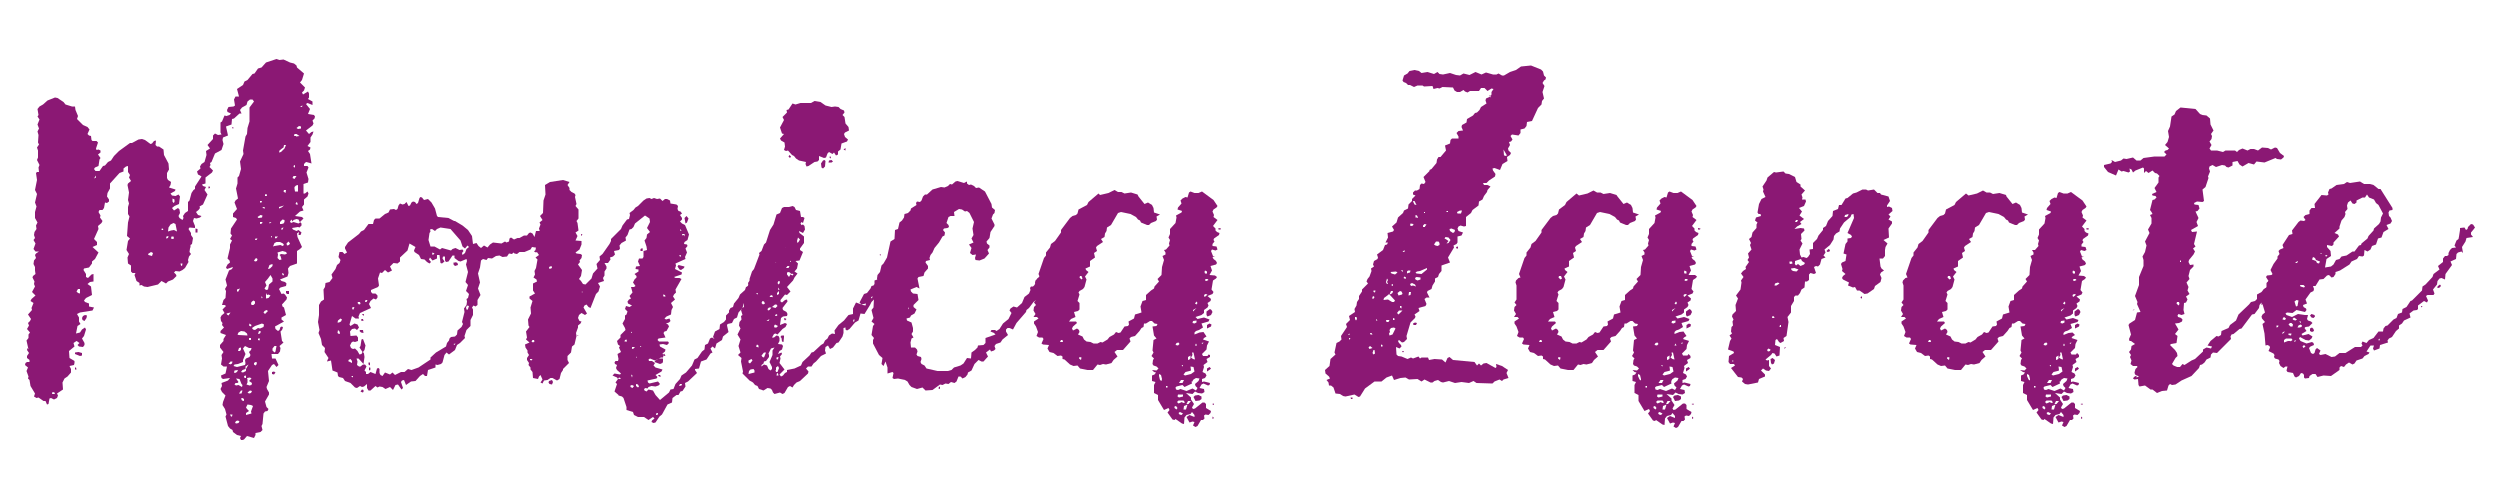 <?xml version="1.0" encoding="utf-8"?>
<!-- Generator: Adobe Illustrator 27.5.0, SVG Export Plug-In . SVG Version: 6.00 Build 0)  -->
<svg version="1.1" id="Layer_1" xmlns="http://www.w3.org/2000/svg" xmlns:xlink="http://www.w3.org/1999/xlink" x="0px" y="0px"
	 viewBox="0 0 500 100" style="enable-background:new 0 0 500 100;" xml:space="preserve">
<style type="text/css">
	.st0{enable-background:new    ;}
	.st1{fill:#8B1874;}
</style>
<g class="st0">
	<g>
		<path class="st1" d="M60,44.4l0.3,0.3v0.4l-0.4,0.4l-0.3-0.1l-1.2,0.2l0.2,0.3l0.7,0.3l0.4-0.2l0.6,0.5L60.1,47h-0.4l0.1-0.6
			l-0.4,0.3l0.1,0.7l0.9,2L60,49.8l-0.6,0.4v2.5L58,53.2l-0.4,0.5l0.1,0.9l-0.2,0.7L56,55.9l0.3,0.3l0.7,0.2l0.3,0.3l-0.1,0.5
			l-1.1,0.3l-0.3,0.3l0.5,1l0.4-0.1l0.3,0.2l0.4,0.6l-0.1,0.4l-0.9,1l0.1,0.4l0.3,0.2l0.4,1.5l-0.9,0.5v0.4l0.5,0.4L55,65.3l0.1,0.5
			l0.5,0.4l0.3-0.2l0.2-0.6l0.3-0.1l0.2,0.2L56.4,66l-0.3,0.3l0.3,1.9l0.3,0.3l-0.8,0.7l0.2,0.4L56,70.3l-0.4,0.5h-1.3l0.1,0.9h0.7
			l0.6,1.3l-0.4,0.4l-0.5-0.6l-0.4,0.2l-0.8,1.2l0.2,2l-0.5,1.2l0.1,0.4l0.4,0.7v0.4L53,80.3l0.3,1.1l0.4,0.4l-0.2,0.4L53,82.3
			l-0.3,0.4l-0.2,2.1l-0.2,0.4l0.2,0.8l-0.4,0.4l-1,0.2v0.4l-0.3,0.6l-1.4-0.4l-0.6,0.7l-0.3,0.1L48.2,88L48,87.6l0.2-0.4L47.4,87
			l-0.8-0.6L46.5,86L46,85.7l-0.4-0.5l-0.5-1.9l0.2-0.4L45,81.8L44.5,81l0.1-0.6l0.5-1.3l-0.7-0.7l-0.3-0.6l0.3-0.6l-0.1-0.6
			l1.3-0.5l0.4-0.5l-1.4,0.2l-0.3-0.2l-0.1-0.5l0.9-0.4l0.3-1.4h-0.7l-0.5-0.4l0.2-1.2l-0.1-0.7l0.4-0.6l-0.7-0.9L44,69l0.7-0.8
			v-0.4l0.5-0.8l-1.1-0.4v-0.4l0.7-0.7l-0.4-0.5l0.1-0.4l-0.3-0.4l-0.1-0.7l0.2-0.4l0.6-0.5l-0.4-0.7l0.7-0.7l-0.3-0.2h-0.5l0.3-1
			l0.4-0.4l0.1-1.4l-0.2-0.4l0.4-0.7l-0.3-1.2l0.7-1.8l0.6-0.3l0.2-0.4l-1.2,0.4l-0.2-0.3l0.3-0.6l0.5-0.4l-0.1-0.4l-0.4-0.4
			l0.5-2.1v-0.7l0.4-0.8l-0.4-0.3l0.4-0.7l-0.3-0.4l0.1-1l1.2-1.8l-0.2-0.3l-0.6-0.2v-0.7l0.8-0.9l-0.5-1.3l0.2-0.4l0.5-0.4l-0.4-2
			l0.3-1v-1.2l0.3-0.3l0.4-1.4L48,32.3l0.7-1.5l-0.1-0.7l0.5-2.8l0.3-0.5l0.1-1.2l0.4-1.3v-2.8l0.9-1.2l-0.3-0.4L50,19.9l-0.5,0.4
			L49.3,21l-0.9,0.5l-0.4,0.5l0.3,0.7h-0.4l-1.1,1l-0.4,0.1l-0.1,1.1l-1.1,0.4l0.4,1.8l-1,0.4l-0.1,0.5l0.2,0.8l-0.4,1.2L43,30.7
			l-0.7,1.7L42,32.6l0.1,0.4l-0.2,0.4l0.7,0.7l-0.2,0.4l-1.3,1v1.2l-0.7,0.2l0.2,0.3l0.6,0.2L40.9,38l0.6,0.9l-0.9,2l-0.7,0.4
			l0.1,0.3L39.7,42l-0.5,0.4l0.4,0.6l0.7,0.2l-0.3,0.3l-0.7,0.2l-0.5-0.1l-0.2,0.6l0.4,1v0.4l-1.1-0.1l-0.2,0.3l0.5,0.8v0.4l0.4,0.6
			l-0.2,1.2l-0.3,0.2v0.4L38,49.7l-0.1,0.7l0.3,0.4l-0.4,0.5L37.6,52l0.1,0.4L37,53.6L36.5,54l-0.6,0.3l-0.8-0.1l-0.3,0.3l0.4,0.4
			l0.1,0.3l-0.7,0.7l-1,0.4l-0.4,0.4l-0.9-0.5l-0.7,0.7l-2.1,0.5l-0.7-0.1l-0.5-0.3l-0.4,0.1v-0.5l-0.6-0.4L26.9,55l0.2-0.4h-0.6
			l-0.3-0.3v-1.2l-0.6-0.4l-0.1-1.2l0.3-0.7L25.3,50l0.3-1.8l0.4-0.5l-0.6-0.5l0.2-2.7l0.3-1.2l-0.3-0.5v-1.4l0.2-0.7L25.6,40
			l0.2-1.5L25.5,37l0.1-0.3l0.6-0.5l-0.4-0.7l0.2-0.5l-0.4-0.6v-1.2l-0.4,0.1l-0.5,0.4v0.6l-0.8,0.3L22,36.7v1l-0.5,0.9l-0.1,0.7
			l0.4,0.6v0.4l-0.4,0.3l-0.4-0.1l-0.2,1.1L20.5,42h-0.6l-0.2,0.4l0.4,0.7l-0.1,0.4l0.5,0.7l-0.2,0.4l-0.7,0.6l0.1,0.6l-0.9,2
			l0.6,0.6v0.6l-0.9,0.4l1.2,1.1L19,51.8l-0.6,0.5v0.4l-0.6,0.8l-1,0.2L16.7,54l0.5,0.8v0.6l0.4,0.2l0.7-0.7l0.4-0.1v1.5L18,56.4
			l-0.5,0.4l0.7,0.5l0.2,1.7l-1.2,0.6l-0.4,0.5l0.2,0.3l0.8,0.3v0.6l1,0.2l-0.3,0.6l-2.5,0.4l-0.6,0.3l0.4,0.7v0.8l0.3,0.5l-0.6,0.4
			l-0.3,1.5l0.8-0.2l0.4-0.6l0.6-0.4l0.2,0.4l-0.4,1.3l-0.4,0.5l0.5,0.9v0.4l-0.3,0.4l-0.8-0.1l-0.3-0.3l0.4-0.4l-0.6-0.4l-0.6,0.4
			l0.2,0.7l-1.1,0.9l0.1,1.4l1,0.6v0.4L14.8,73l-0.9,0.2l0.3,0.6v0.7l-0.7,0.8l-0.6,0.4l-0.4,0.8l0.1,1.4l-1.2,0.8l0.2,0.4l-0.2,0.5
			l-0.6,0.3l-0.6-0.3l-0.3,0.1l-0.2,1.1l-0.3,0.1l-0.3-0.7H8.7l-1-0.7l-0.4,0.1l-0.5-0.3L7,78.7l-0.9-1.5L5.9,76l-0.3-0.3l0.1-0.4
			l-0.4-1.1l0.3-0.7L5,73l0.1-0.4l0.3-0.2h0.5v-0.4l-0.5-0.4v-0.4l0.4-0.6L5.4,70l0.1-0.4l0.2,0.3l-0.4-1.8l0.4-0.5v-0.7L6,66.5
			l-0.6-0.7l0.4-0.7l-0.2-0.5l0.4-0.4l0.2-0.4l-0.6-0.9L6.4,62l-0.1-0.4l0.4-1l-0.6-0.4l0.2-0.4l0.8-0.7l-0.7-0.7L7,57.3l-0.2-0.5
			l0.1-0.5l-0.4-0.8l0.1-0.3l0.5-0.4L7,54.1L7,53.4l-0.3-0.6l0.1-0.7l0.4-0.5L7,51l0.2-0.3l0.6-0.4H7.1l-0.4-0.5l0.4-1.1l-0.4-0.7
			L7,47.6L6.8,47l0.1-0.6l0.4-0.6l-0.1-0.7l0.3-0.6L7,43.6v-1.2l0.3-1.1L7,40.5l0.4-1.7L7,38l0.4-2l-0.2-1.4l0.2-0.2h0.4l-0.1-0.9
			L7.9,33l-0.5-1l0.2-0.5v-1.4l-0.2-0.6l0.4-0.6l-0.2-0.4l0.1-1.5l-0.2-0.7l0.3-0.6l-0.3-0.8l0.4-1l-0.4-0.6l0.2-0.3l-0.2-1.2
			l0.4-0.5l0.7-0.4l0.9-0.8l1.5-0.6l0.5,0.1l1.2,0.8l0.4,0.5l1.3,0.4h0.6l0.1,0.7l0.5,1.2l-0.2,0.6l1.2,1.2l0.9,0.4l0.4,0.5
			l-0.4,0.9l0.3,0.3l0.4,0.1L18.3,28l0.2,0.2h0.8l0.3,0.3l-0.4,1.2l0.1,0.3l0.4-0.1l0.4,0.2v0.4l-0.5,0.4l0.5,0.7l-0.2,0.3l-0.2,1.3
			L19,33.5l-0.2,0.3l0.3,0.4h0.8l0.7-1l0.4-0.1l0.6-0.7l0.6-0.3l0.6-0.9l1-1l2.2-1.6h0.4l1.3-0.7l0.7-0.1l0.6,0.2l1.1,0.8l0.3-0.1
			l0.4-0.5l0.4-0.1L31.1,29l0.3,0.3h0.4l0.9,0.6l0.1,1.1l0.9,1.7l0.1,1.2l-0.4,0.7v1l0.2,0.4l0.6,0.4L34.1,37l-0.3,0.5l1.3,0.4
			L35,38.2l-0.9,0.5l0.3,0.4l0.7,0.1l0.6-0.3l0.3,0.4l-0.2,1.5l-0.9,0.4l-0.5,0.4l0.4,0.5l0.8-0.5l0.3,0.3l0.1,0.7l-0.3,0.6l0.2,0.4
			l0.6,0.4l0.2-0.4l-0.1-0.4l0.4-0.6l0.6-0.4v-1.8l0.3-0.3l0.4-1.5l0.4-0.6l0.3-0.2v-0.5l1.3-2L40,35.1l-0.4-0.2l-0.2-0.6l0.7-0.6
			l-0.1-0.4l0.3-0.5l0.6-0.4l0.4-1.4l-0.1-0.8l0.8-0.5l-0.5-0.7l1.1-1.2v-0.7l0.4-0.4l0.6,0.3l0.7-0.1l-0.2-0.4v-2l0.3-0.2l0.5-1.2
			l0.4,0.1l0.6-0.2l0.3-0.3l-0.7-0.3l-0.1-0.4l0.3-0.6l1-0.1l0.3-0.2l-0.2-1.2l0.3-0.6h0.7l-0.4-1.5l1.2-0.8l0.3-0.7l0.6-0.3l1-1.2
			l0.4-0.1l0.7-1l0.7-0.2l0.9-1l2.1-0.7l0.6,0.2l0.8-0.1l1.3,0.6l0.8,0.2l0.5,0.4l0.1,0.4l1.4,1.2L60.4,16L60,16.5l1,1l-0.2,0.6
			l-0.4,0.4l0.2,0.4l1-0.6l0.2,0.4v0.8l-0.2,0.3l0.9,0.5v0.7l-1-0.4l-0.3,0.2l0.8,1l-0.4,1l1.2,0.2l0.2,0.3l-0.1,0.4l-0.4,0.4
			l0.2,0.6l-0.2,0.4l-1.3,1l0.6,0.7l0.5-0.4l0.4-0.1l-0.2,0.6l-0.4,0.6v0.9l-0.6,0.8l0.6,0.3l-0.1,0.4l-0.4,0.3l0.4,0.6l0.3,1.9
			L62,32.6l-0.8-0.2l-0.4,0.4v0.4h0.7l0.2,0.3l-0.4,1l0.4,1.3l-0.1,0.7l-0.9,0.3v1.9h0.3l0.5-0.4l0.2,0.4l-0.2,0.6l-0.7,0.6v1
			l-0.4,0.5l0.3,0.7L60,42.3l-1,0.9l1.4,0.2l0.3,0.3L60,44.4z M11,78.9l-0.1-0.4l-0.4-0.1l-0.1,0.4H11z M16.4,71.1l-0.4,0.1l-1-0.4
			v-0.3l0.7-0.1l0.7,0.2V71.1z M15.2,73.5l0.1,0.4H15v-0.4L15.2,73.5z M15.6,58.6l0.4,0.1v-0.9h-0.4l-0.3,0.5L15.6,58.6z M17.3,63.6
			l-0.4,0.6l-0.4-0.2l-0.1-0.4l0.2-0.4l0.4-0.2l0.4,0.1L17.3,63.6z M18.8,35.7L18.8,35.7l0.4-0.2v-0.4L18.8,35.7z M29.7,51l0.7,0.2
			l0.2-0.6l-0.4-0.2l-0.6,0.4L29.7,51z M32.7,46l-0.3-0.4L32.3,46L32.7,46z M33.6,47.6l0.1-0.4l-0.4,0.1l-0.1,0.4L33.6,47.6z
			 M34.2,46.1l0.6-0.1l0.6,0.3l-0.3-1.5l-0.4-0.2l-0.6,0.3l-0.4,0.6l-0.1,0.8L34.2,46.1z M34.5,47.8l0.3-0.1l-0.1-0.4h-0.4l-0.1,0.4
			L34.5,47.8z M34.9,40.4v-0.5l-0.4-0.2v0.6l0.2,0.3L34.9,40.4z M36.5,52.7h-0.4l0.1,0.4l0.2,0.1L36.5,52.7z M39.5,45.8v0.7h-0.4
			v-0.8L39.5,45.8z M41.9,37.2l0.1,0.4l-0.3,0.1v-0.4H41.9z M45.4,62.9l0.3,0.2l0.4-0.6l-0.8,0.2L45.4,62.9z M46,72.9l0.4-0.2
			l0.1-0.4h-0.4l-0.4,0.5H46z M46.4,83.3l0.1-0.4H46l0.2,0.4H46.4z M46.5,25.7l-0.1-0.3l0.4,0.2L46.5,25.7z M49.4,69.4l-0.4-0.2
			l-0.4,0.5l0.5,1.1L48.6,72v0.4l-1,0.4l-0.7,0.1l-0.2,0.3l0.7,0.2l1.6-0.4l0.1-0.3L49,72l0.2-0.3l0.7-0.3l0.2-0.4l-0.3-0.6l0.4-0.4
			l0.1-0.4h-0.5L49.4,69.4z M47,74.6l0.4-0.2l0.2-0.4l-0.7,0.1l-0.1,0.4L47,74.6z M48.3,76.8l-0.4-1l-0.7-0.1l0.5,0.7l-0.2,0.2h-0.4
			l-0.2,0.3l0.3,0.2l0.5-0.1l0.7,0.4l0.1-0.4L48.3,76.8z M47.3,84.7l0.4-0.1l0.2-0.3l-0.3-0.2l-0.4,0.1L47,84.6L47.3,84.7z
			 M47.7,58.2l0.3-0.5l-0.6,0.2v0.4H47.7z M47.7,67l1.8,0.1l-0.1-0.4l-0.5-0.4l-0.7-0.1l-0.5,0.3l-0.2,0.4L47.7,67z M48,70.2
			l0.2-0.3v-0.4l-0.4,0.1l-0.2,0.6H48z M48.3,78.7l0.2-0.6h-0.3l-0.4,0.6H48.3z M49.1,73.8L48.5,74l-0.3,0.4l0.4,0.1l0.6-0.3v-0.4
			l0.5-0.9l-0.6,0.4L49.1,73.8z M48.4,80.1l0.4,0.1v-0.4l-0.3-0.2l-0.3,0.1L48.4,80.1z M49.2,75.5v-0.4l-0.4,0.1l0.1,0.4H49.2z
			 M49.4,81.8l0.4,0.4l-0.6,0.4v0.4l1.1-0.3l-0.1-0.4l0.4-1.1L50.2,81l-0.7-0.1l-0.3,0.6L49.4,81.8z M49.5,75.9v0.6l-0.2,0.4
			l0.6,0.2l0.4-0.1l0.1-0.4l-0.6-0.4l0.5-0.5L50,75.5l-0.6,0.1L49.5,75.9z M49.8,78.7l0.4-0.1l0.2-0.4L50,78.1l-0.5,0.4L49.8,78.7z
			 M50.3,65l-0.4-0.3l-0.1,0.4l0.4,0.2L50.3,65z M49.8,67.6V68h0.4v-0.4H49.8z M50.4,60.3l-0.2,0.3l0.1,0.4h0.4l0.3-0.3v-0.4
			l-0.3-0.2L50.4,60.3z M52.4,64.7L51,65.2l-0.6,0.4l0.2,0.3l0.4,0.1l0.6-0.4l0.4,0.1l0.7-0.3l0.1-0.5L52.4,64.7z M51,52.3l0.4-0.1
			l0.1-0.4l-0.3-0.2l-0.4,0.5L51,52.3z M51.3,72.9l0.1-0.4l-0.3-0.1l-0.3,0.2v0.3l0.3,0.2L51.3,72.9z M51.3,48l0.2-0.3h-0.4L51,48
			H51.3z M51.7,43.6l0.7-0.1l0.1-0.4l-0.4-0.1l-0.6,0.4L51.7,43.6z M51.6,68l0.3,0.1l0.1-0.4h-0.4L51.6,68z M52,66.7l0.2-0.4
			l-0.4-0.1l-0.2,0.6L52,66.7z M52.3,40.5l0.1-0.3H52v0.3H52.3z M52.4,44.7l0.1-0.3H52v0.4L52.4,44.7z M52.5,59.4l-0.3-0.1l0.2,0.4
			L52.5,59.4z M53,41.7v-0.2l-0.4-0.1l-0.1,0.2L53,41.7z M53.2,62.6l0.4-0.4L53.3,62l-0.4,0.2l-0.2,0.3l0.3,0.3L53.2,62.6z M53,56.4
			l0.3,0.7l-0.4,0.6l0.3,0.3l0.4-0.1l0.2-1l0.7-0.6v-0.6L54.1,55l-0.5,0.7L53,56.4z M53,39.2h0.4l-0.1-0.4L53,38.9V39.2z M53.7,59.6
			l0.4-0.5l-0.4-0.2l-0.3,0.1l-0.2-0.4v1.1L53.7,59.6z M54,53.7l0.5-0.5v-0.4L53.9,53l-0.3,0.8L54,53.7z M54.3,44.5l-0.4-0.1v0.3
			L54.3,44.5z M54.4,47.2h-0.2l0.2,0.4V47.2z M54.8,74.9l-0.4-0.1v-0.4l0.4-0.1l0.3,0.2L54.8,74.9z M54.9,49.2l1.2-0.2l0.4,0.2
			l0.3-0.2l-0.2-0.3l-0.6-0.3h-0.7l-0.4,0.2l-0.3,0.7L54.9,49.2z M55.1,70.3l0.2-1.1h-0.4l-0.4,0.5v0.4l0.4,0.4L55.1,70.3z M55,47.6
			l0.2,0.1l0.4-0.4H55V47.6z M55.6,50.9l-0.1,0.7l0.4,0.4l0.4-0.1l-0.2-0.7L55.9,51l0.3-0.2l0.8,0.1l0.4-0.2l-0.2-0.3l-0.7-0.2
			l-1,0.3L55.6,50.9z M56.4,29.7l-0.5,0.4l-0.1,0.4l0.4-0.1l0.7-0.7l0.3-0.7L56.8,29l-0.1,0.5L56.4,29.7z M56.3,41.5l0.5-0.4l-1,0.3
			v0.3L56.3,41.5z M56.3,44.8l0.4-0.1l0.2-0.3V44l-0.4-0.1l-0.5,0.5v0.4H56.3z M56.5,45.9l0.2-0.4l-0.4,0.1L56.3,46L56.5,45.9z
			 M56.8,54.8l-0.4-0.2l0.1,0.4l0.2,0.1L56.8,54.8z M57.1,38.6l0.1-0.6L56.8,38l-0.1,0.3L57.1,38.6z M57.8,58.8h-0.4l-0.2-0.2v-0.4
			h0.6v0.4L57.8,58.8z M57.4,49.1l0.4-0.1l0.2-0.3l-0.3-0.4l-0.4,0.4L57.4,49.1z M58.3,43.9L58,44.3l0.2,0.3l0.5-0.2l1,0.3l0.3-0.2
			l-0.3-0.6l-0.4-0.1l-0.6,0.2l-0.2,0.3L58.3,43.9z M58.9,35.8l0.4-0.6h-0.6l-0.2,0.4L58.9,35.8z M59,33.1L58.8,33l-0.1,0.4l0.3,0.1
			L59,33.1z M59.2,27.3l0.7-0.1l-0.6-0.4h-0.4l-0.1,0.4H59.2z M58.9,37.7l0.1,0.6h0.6L59.6,37l-0.4,0.1l-0.3,0.3L58.9,37.7z
			 M59.5,41v-0.4l-0.2-0.2l-0.2,0.4L59.5,41z M59.6,25.8l0.6-0.1v-0.4l-0.4-0.1l-0.5,0.4L59.6,25.8z M60.4,21.4l0.1-0.3L60,21.3
			L60.4,21.4z"/>
		<path class="st1" d="M113,45.2l0.1,0.5l-0.5,1.3l-0.5-0.1l-0.4,0.2l-0.4,0.4V48l-0.6,0.2l-1.5-0.1l-1,0.6l-0.4-0.4l-0.2,0.4
			l0.5,0.4l-0.4,0.5l-1.3-0.2l-0.3,0.5l-1.2,0.5h-1l-0.5,0.4l-0.5-0.1l-0.2-0.2l-0.3,0.3l-0.6-0.1l-0.4,0.6l-0.9,0.1l-0.6-0.3
			l-0.7,0.1l-0.8,0.5l-0.8-0.1L97.3,52l-0.7-0.2l-0.4,0.3l-0.2,1.4l-0.4,1.2l0.4,1.8l-0.4,1.2l0.5,1.3l-0.6,1v1l-0.4,0.3l-0.4-0.2
			l-0.3,0.4l0.2,0.4v1.1L94.1,64v1.2L93.3,66l-0.4,1.2l0.1,0.4l-1,1L91.4,69L91,70l-1.2,0.9l-0.5-0.4L88.9,71l-0.4,1.5l-0.3,0.3
			L87.5,73l-0.4-0.1v0.6L85.6,74l-0.2,1.2H85l-0.4-0.4l-0.6,0.4l-0.9,1l-0.9,0.1l-1,0.7L80.8,76l-0.4,0.1l-0.2,0.3l0.4,1.2l-0.3,0.3
			l-0.7-1L79.1,77l-0.5,1L78,77.4l-0.9,0.4l-0.6-0.4l-0.6-0.1l-0.4,0.2l-0.4-0.3l-1,0.9h-0.4l-0.3-0.5v-0.8l-0.6,0.5l-0.4,0.1
			L72,77.2l-0.6,0.4L71,77.5l-0.9-0.9l-1.1-0.4l-0.4-0.6l-0.8-0.2l-0.2-0.2l-0.1-0.7l-1-0.4l-0.3-2l-0.8,0.2L65.5,72l0.2-0.4
			l-0.8-1.2l0.1-0.8l-0.6-0.6l-0.2-1.2l-0.5-1.2l0.2-0.6l-0.3-1.6l0.2-1.4v-2l0.4-0.7l0.6-0.4l-0.1-2l0.3-0.5l0.1-0.8l0.8-0.2
			l0.6-0.8l-0.2-0.7l0.8-1.1l0.3-0.8l0.5-0.4l0.2-0.6l-0.4-0.6l0.2-1h0.6l0.4,0.4l0.5-0.3L69,49.7v-0.3l0.6-0.9l2.2-1.7l0.4-0.5
			l0.6-0.3l0.9-1.2h0.9l0.2-0.8l0.3-0.3h0.8l1.1-0.9l0.7-0.3l0.3-0.6l0.8-0.1l0.4,0.2l0.3-0.2l0.2-0.7l0.3-0.4l0.5,0.2l0.4-0.1
			l0.4-0.4l0.4,0.8l0.3-0.1l0.3-0.6l0.3-0.2l0.4,0.1l0.3,0.4l0.3-0.2l0.3-1l0.2-0.2l0.3,0.1l0.4,0.5l0.8-0.2l0.7,0.7l0.7,1.2
			l0.4,1.5l0.2,0.2l2.1,0.2l1.1,0.6H91l1.5,0.9l1.1,0.9l0.8,1.2l0.2,1.6l0.7-0.2l0.4,0.6l0.5,0.4l0.6-0.5l0.7,0.4l0.5-0.6l0.6-0.4
			l1.7,0.2l0.7-0.4l0.3,0.2l0.5-0.2l0.1-0.6l0.3-0.2l0.6,0.4l0.7-0.3h0.4l0.9-0.5h0.6l0.4-0.5l0.3-0.1l0.4,0.2l0.4,0.7l0.3-1.2h2
			l1.1-1.2l0.7-0.3l1.2,0.5l0.6-0.4L113,45.2z M67.8,64.5l0.4-0.2l0.2-0.4l-0.3-0.2l-0.5,0.4l-0.1,0.4L67.8,64.5z M68,66.7l-0.1-0.4
			L67.6,66l-0.1,0.6l0.3,0.2L68,66.7z M69.8,72.3l0.6,0.3v-0.4l-0.3-0.4l-0.4,0.2V72.3z M93.3,59.8l0.3-0.2l0.2-0.8l-0.6-0.6
			l0.4-1.2l-0.5-0.6l0.5-2l-0.4-1.5l0.2-0.7l-0.1-0.4l-1.2,0.5l-0.4-0.1l-0.8-0.6v-0.5h-0.4l-0.8,1.2l-0.5,0.1l-0.2-0.3L89,51.3
			h-0.4l-0.1,0.4l0.4,0.6l-0.5,0.4l-0.3-0.1L87.9,51h-0.5v0.7l-0.9,0.4l-0.5-0.6l-0.2,0.4l0.4,0.5l-0.3,0.3l-0.5-0.3l-0.5-0.5
			l-0.7-0.1L83.8,51l-0.9-0.6l-0.1-0.3l0.3-0.7l-1.2-0.7l-0.4,1.4L80,51.5v0.8l-0.5,0.4l-0.8-0.1L78,53.3l0.4,0.8l-0.8,0.4L77,54
			l-0.6,0.6L76,54.5l-0.4,1.2l0.2,1.4l-0.2,0.3L74.2,58v0.4l0.3,0.3h0.6l0.4,0.4v0.4l-0.3,0.4l-0.5-0.2l-0.6,0.5l-0.3,0.6l0.4,0.8
			l-2.2,1l-0.3,0.7l0.1,0.4h-0.7l-0.7-0.5l-0.5,1.7l0.2,0.3l0.8-0.5l0.6,0.2l0.3,0.6L71.4,66L71,65.7l-0.6,0.1L70,66.3l0.1,0.9
			l1.2-0.1l0.3,0.4v0.7L71,68.4l-0.4-0.1l-0.3,0.2L70,69.1l0.2,0.5l0.4,0.2l0.4-0.1l0.5,0.5l0.4,0.7l0.4-0.1l0.2-0.4l-0.6-0.9
			l0.2-0.3l0.2-1.3l0.3-0.1l0.5,1.3L72.9,70l-0.3,0.4l0.2,0.3l0.1,0.7l-0.2,1.4l-1-1.1h-0.4l0.2,0.6l-0.1,0.7l0.4,0.3h0.3l0.5-0.4
			H73l0.3,0.4l-0.4,0.8l0.3,0.3v0.4h0.4l0.5-0.4l1,0.4l0.3-1.1l0.3-0.1l0.2,0.2v0.8l0.2,0.4l0.4,0.2l0.5-0.7l1,0.4l0.5-0.4l0.5,0.5
			l1.2-0.6h0.7l0.7-0.6l0.7,0.2l1.4-0.5l2.4-1.6v-0.4l1.1-1l2-1.2l0.2-0.7l0.4-0.5l0.1-0.4l0.3-0.3l0.8-0.1l0.4-0.4l0.1-0.8l0.8-0.7
			l0.3-0.6l-0.2-0.4l0.5-2l-0.1-0.7l0.5-0.7l0.1-0.7L93.3,59.8z M70.6,75.2h-0.4l0.4,0.3L70.6,75.2z M70.6,61.4l-0.2,0.2l0.2,0.4
			l0.3-0.5L70.6,61.4z M71.5,60.6l0.3,0.3l0.3-0.1L72,60.4h-0.4L71.5,60.6z M72,66h0.6l0.1,0.6l-0.5-0.1l-0.3-0.3L72,66z M72.2,64.1
			l0.1-0.3h0.3l0.1,0.4L72.2,64.1z M72.7,78v0.4l-0.2,0.1l-0.4-0.2l0.3-0.4L72.7,78z M72.8,62.8l-0.1,0.4l-0.3-0.4H72.8z M73,60.4
			h0.3l0.2-0.4h-0.4L73,60.4z M73.7,72.9v-0.4H74v0.6L73.7,72.9z M74.1,73.8L74,74.1L73.8,74v-0.4l0.2-0.2L74.1,73.8z M86,45.9
			l0.1,0.4l-0.2,0.3L85.7,48l0.4,1.3h0.8l1.1,0.6l0.4-0.3l1.8,0.5l0.3-0.3l0.6-0.2l0.8,0.4l0.6-0.1l0.2,0.3l-0.3,0.4l0.1,0.4
			l0.5-0.4l0.3-0.8l0.5-0.4l-0.3-0.3L93,49.7l-0.5-0.4l-0.4-1.2l-2-2.3l-2-0.3l-0.7,0.3l-0.4,0.4l-0.6-0.4L86,45.9z M86.7,50.9
			l0.2-0.2l-0.4-0.2l-0.1,0.4H86.7z M91.1,52.4l0.4,0.2l0.1,0.4l-0.6,0.2l-0.3-0.3v-0.4H91.1z M90.9,69l0.2-0.3l-0.4,0.1L90.9,69z
			 M93.6,61.8l0.2-0.6l-0.4-0.1l-0.2,0.4l0.1,0.4H93.6z M107.1,50l0.5,0.3l-0.4,0.2l-0.4-0.2L107.1,50z"/>
		<path class="st1" d="M154.8,53h-0.4l-0.1-0.3l-0.7,0.4l-0.2,0.7l-1.3,0.4l-0.3,0.5l-0.5,0.3l0.2,0.2l1.2,0.2l-0.7,0.6l-1.6,2.8
			l-0.8-0.2l-0.1,0.4l0.2,0.4l-0.3,0.2l-0.7,1.2l-0.2,0.8l-0.8,0.9l-0.3,1l-0.6,0.3l-0.4,0.8l-0.9,0.2l-0.1,0.3l0.3,1.3l-1.1,0.9
			l-0.2,0.7l-1.1,0.7l-0.3,1l-0.5-0.4l-0.4,0.4l0.4,0.8l-0.4,0.2l-0.8,1.2l-1.1,0.4l-0.4,1.4l-0.8,0.1L139,74l0.4,0.6l-1.8,1.7
			l-0.6,0.3l0.1,0.7l-0.6,0.9l-0.4,0.1l-0.4,0.7h-0.4l-0.8,0.6l-0.1,0.9l-0.9,0.4l-1.1,2l-0.5,0.4l-0.8,1.2l-0.4,0.1l-0.4-0.2
			l0.1-0.3l0.5-0.4l-0.3-0.3l-0.9,0.6l-0.9-0.6h-1.2l-0.8-0.4l-0.2-0.6l-1.3-0.4v-0.6l-0.6-1.8l-0.3-0.3l-0.7-0.2V79l-0.8-0.7
			L123,78l0.4-1.2l-0.3-0.3l0.5-0.7l-0.2-0.3l-0.9-0.4l0.4-0.4l1.1,0.2l0.2-0.2l-0.8-0.7l-0.2-0.4l0.2-0.6l-0.4-0.2l-0.1-0.3
			l0.2-0.3h0.5l0.1-0.4l-0.2-1l0.7-0.4l-0.4-0.9l0.2-0.3l-0.4-0.3l-0.2-0.7l0.7-0.7V67l1-1l-0.1-0.4l-0.5-0.9l0.5-0.9v-0.7l0.3-0.2
			l0.2-0.6l-0.5-0.5l0.2-0.6l0.7,0.2l0.5-0.3l-0.8-0.4l-0.1-0.4l0.3-0.4l0.4-0.2l-0.3-0.5l0.6-0.7l-0.3-1.1h0.6l0.3-0.2l-0.5-0.7
			l0.3-0.6l0.4-0.4v-0.3l-0.4-0.4l0.8-0.5v-0.4l-0.6-0.1l0.1-0.5l0.8-0.1l-0.4-0.9l0.2-0.6h0.7l0.2-0.3v-1.2l0.7-0.2l-0.1-0.7
			l-0.4-1.2l0.4-0.5l0.1-0.7l0.6-0.5l-0.6-0.8l0.6-1.2l-0.1-0.7l-0.9-0.6l-2,1.6l-0.3,0.7l-0.4,0.4l-0.4,0.1l-0.4,1.1l-0.4,0.5
			l0.1,0.6l-0.9,0.5l-0.4,0.5l0.1,0.6l-0.2,0.3l-1,0.2l0.2,0.7l-0.4,0.4l-0.6,0.2l0.1,0.4l-0.5,0.7h-0.7l0.4,0.7v0.4l-0.4,0.6v0.8
			l-0.3,0.5l0.2,0.6l-1.2,0.4l0.4,0.7l-0.3,1l-0.5,0.5l-1.1,2.8l-0.4-0.2l-0.4-0.5l-0.4,0.2l-0.2,0.4l0.7,1.2L117,63l-0.7-0.4
			l-0.5,0.4l-0.2,0.6l0.3,0.6l0.4,0.1l-0.2,0.4l-0.5,0.4v0.4l-0.4,1.1l0.1,0.6l-0.4,1.7l-0.5,0.4l-0.2,1.2l-0.7,0.7v0.8l0.3,0.6
			l-1.2,1.2V74l-0.4,0.6l-0.3,1.2l-0.5,0.3l-0.9-0.5h-0.4l-0.6,0.4l-0.7,0.1l-0.3,0.6l-0.4-0.2l0.4-0.6l-0.4-0.9l-0.3,0.3l-0.2,0.5
			l-1-0.2l-0.1-1.2l-0.4-0.5v-0.4l-0.4-0.5l0.1-0.4l-0.4-0.6v-0.4l0.4-0.6l-0.3-0.5v-0.4l-0.4-0.6l-0.1-0.6l0.9-0.4l-0.7-0.6
			l0.2-0.4l-0.2-1.2l0.7-0.9l-0.2-0.3l-0.1-1.2l0.6-1.2l-0.1-1.2l0.4-1.3l-0.6-0.5v-0.4l1.1-0.6l-0.4-0.6v-1.4l0.8-0.4l-0.1-0.4
			l-0.6-0.4l0.3-0.6l-0.1-0.7l0.3-0.6l0.3-1.7l-0.4-0.4l0.7-0.5l-0.7-1l0.2-1.1l0.4-0.7l-0.1-1.2l0.4-0.6l-0.2-0.7l0.3-0.8l-0.2-0.4
			l0.6-0.5l-0.5-0.8l0.6-0.6l0.1-2.5l0.4-1.2l-0.1-1.9l1-0.6l2.6-0.4l1.3,0.4l-0.4,0.6l0.4,0.6V38l0.4,0.4l0.6,0.3l0.2,0.3l-0.1,0.4
			l0.3,1.4l-0.2,0.4l0.6,0.7v1.8l-0.4,0.5l0.2,0.4l0.2,1.5l-0.6,0.4l0.4,0.7l-0.4,0.9l1.2,0.1v0.7l-0.4,1l-0.8,0.6l0.2,0.2l0.8,0.1
			l0.3,0.2l-0.1,0.6l-0.4,0.5l0.1,0.3l-0.4,0.5l0.8,1.1l-0.2,1.2l-0.4,0.6l0.4,0.4l0.4,0.6l0.5,0.1l1.2-1.2l0.3-1l0.9-1l-0.2-0.9
			l0.7-0.8l-0.1-0.7l0.6-0.5l1.4-2l0.3-0.6v-0.4l2-2l0.3-0.7l0.9-1.2l0.4-0.1L126,43l-0.1-0.4l0.8-0.6l0.4-0.5l0.5-0.3l1.1-1.1
			l0.6-0.4l0.6-0.1l0.4,0.2l0.5-0.2l0.6,0.2l0.6-0.1l0.5,0.5l0.5-0.4h0.4l0.6,0.3l0.1,0.6l1.2,0.2l0.3,0.3l-0.1,0.6l0.2,0.4l0.4,0.1
			l0.3,0.4L136,43l0.4,0.6v0.3l-0.4,0.4l0.4,0.4L137,45l0.8,1.9l-0.3,1.1l-0.6,0.4l-0.1,0.4l0.6,0.1l0.1,0.3l-0.4,0.5l0.3,0.8
			l-0.4,0.9l0.1,0.4l-2,0.9l0.1,0.4l-0.2,0.7l1.4,0.7l-0.1,0.4l-1.5,0.5l0.3,0.2h0.8l0.4,0.2l-1.2,2.1l0.1,0.6l-0.4,0.4l-0.2,0.4
			l0.4,0.6l-0.8,0.7l0.4,0.8l-0.3,0.6l-0.1,0.9l-0.9,0.4l-0.4,0.4l0.3,0.2l0.7-0.2l0.2,0.5l-0.3,0.3l-0.6,0.2l0.4,0.2l0.2,0.4
			l-0.5,0.9l-0.4,0.1l-0.2,0.3l0.4,0.9l-1.4,0.2l-0.2,0.3l0.3,0.3h1.8l0.2,0.3l-0.4,0.4l-0.8-0.2l-0.7,0.1l0.1,0.4l1.1,0.6l-0.1,0.4
			l-0.5,0.4l0.2,0.4l-0.1,0.4h-0.4l-1.2,0.6l-1-0.4l-0.3,0.2l0.1,0.3h0.6l0.6,0.4l-0.3,0.5l0.4,0.4l1.4,0.4l-0.2,0.4l-1.2,0.7
			l0.4,0.4l-0.2,0.3l-1.8,0.4l0.1,0.4l0.3,0.2l1.7-0.4l0.4,0.5l-0.3,0.3l-0.6,0.2l-0.8-0.1l-0.6,0.2l-0.2,0.3l-0.4-0.1l-0.3,0.2
			l0.1,0.3l0.4,0.2l0.4-0.4l0.9,0.2l0.5,0.9l0.9,1l1.8-1.5l0.3-0.6l0.6-0.1l0.4-1l0.9-1l0.3-0.7l0.9-0.6l1.2-1.4l0.5-1.2l0.6-0.3
			l0.9-1.3l0.5-0.4l0.1-0.9l0.6-0.3l0.4-1l0.4-0.2l0.5,0.3l-0.3-0.4l0.4-1.1l0.9-0.5l0.1-0.9l0.8-0.5l0.4-0.5v-0.8l0.6-0.6v-0.4
			l0.3-0.5l0.5-0.2l0.2-0.7l0.9-1.1l0.3-0.7l1-0.9l0.2-0.6l0.5-0.2l-0.1-0.6l0.8-1.2l0.7-0.2l0.4-1.2l0.5-0.5l0.1-0.4l1.1-1.2
			l0.2-0.7l0.8-0.3l0.1-1l0.3-0.6h1.1l0.3-0.3l-0.3-0.8l0.1-0.4l0.9-0.1l0.5-0.4h0.4l0.3,0.3l-0.4,1l0.1,0.4l0.6-0.2l0.3,0.1
			l-0.1,0.4l-0.4,0.2h-0.8l-0.3,0.2l0.5,0.8l-0.9,0.7l-0.3,1.2l-0.3,0.3l-0.8-0.2l-0.5,1l0.5,0.1L154.8,53z M106,72l0.3,0.1l0.2-0.3
			H106V72z M106.6,68.5l0.3-0.2l-0.1-0.3h-0.3l-0.2,0.3L106.6,68.5z M110.6,76.4l-0.2,0.5l-0.5-0.1l-0.2-0.3l0.1-0.3l0.6-0.2
			L110.6,76.4z M109.9,53.8l0.5-0.2l-0.1-0.4l-0.5,0.2L109.9,53.8z M115.8,67l-0.4,0.1V67H115.8z M116.5,46.9l-0.3,0.3v-0.4
			L116.5,46.9z M116.5,58.3l-0.2,0.1l0.2,0.1V58.3z M124.1,75.8v-0.2l-0.3-0.1l-0.2,0.3H124.1z M125.4,68.3l-0.1-0.4l-0.3,0.1
			l-0.1,0.3L125.4,68.3z M126.4,66.6l-0.1-0.3l-0.1,0.3H126.4z M126.5,75.1l-0.3-0.2l0.2,0.6L126.5,75.1z M126.8,77.2l-0.4-0.2
			l-0.3,0.1v0.3l0.4,0.2L126.8,77.2z M126.3,69.7l0.3,0.1l0.4-0.4h-0.6V69.7z M127.8,77.3l-0.2-0.4l-0.4-0.1v0.4l0.4,0.3L127.8,77.3
			z M127.4,71.5l-0.2-0.2v0.2H127.4z M128.3,69.3l-0.3-0.1v0.2L128.3,69.3z M128.6,49.9l-0.1,0.3h-0.4v-0.4l0.4-0.2V49.9z
			 M130.5,58.4L130.5,58.4L130.5,58.4L130.5,58.4z M132.6,72.3l-0.1,0.3l-0.5,0.2l-1.1-0.4l0.2-0.3l0.7-0.4h0.8V72.3z M131.2,83
			l0.4-0.1v-0.3l-0.4,0.1L131.2,83z M132,75l0.2,0.3h-0.4l-0.2-0.3H132z M133,59l-0.4-0.1l0.1,0.4h0.4L133,59z M132.9,71.2l-0.3-0.2
			l0.2-0.3l0.3,0.4L132.9,71.2z M136.8,53.6l-0.6,0.4l-0.3-0.1l-0.4-0.6l0.2-0.3l1.2,0.3L136.8,53.6z M136.1,51.4l0.1-0.4l-0.4,0.1
			L136.1,51.4z M136.3,77.1l0.1-0.3h-0.4l-0.2,0.4L136.3,77.1z M136.1,45.8l-0.1,0.3l0.3,0.1L136.1,45.8z M137,47.3l-0.1-0.5h-0.5
			l0.1,0.3l0.3-0.1L137,47.3z M136.9,43.6l0.4-0.4l0.4,0.5l-0.3,0.8l-0.3,0.2L136.9,43.6z"/>
		<path class="st1" d="M160.3,45l0.3-0.1l0.3,0.3l0.1,0.7l-0.4,0.7l-0.8-0.4l0.1,0.4l0.9,0.7v1.3l-0.8,1.1L160,50l0.6,0.4l-0.7,1.7
			l-0.8,0.1l0.5,0.5l-0.2,1l-0.5,0.6l0.6,0.4l-0.6,0.8l-0.3,0.6l-1.2,1.3l0.7,0.9l-0.7,0.7l-0.4-0.1l-0.9,1.1v0.3l0.3,0.2L157,60
			l0.4-0.1l0.1,0.4l-1,1.3l0.1,0.4l0.7,0.4l0.2,0.4l-0.1,0.4l-0.8,0.1l-0.4,0.3L156,65l1-0.4l0.4,0.2l-0.3,0.6l-0.6,0.4l-1,1.1
			l-0.4-0.2l-0.3,0.1l-0.4,0.7h0.4l0.5-0.4l0.4,0.1l0.2,0.4v0.6l-0.3,0.6l0.8,0.1l0.2,0.3l-0.2,0.7l-0.5,0.3l-0.3,0.6l0.7-0.3
			l0.1,0.3l-0.4,0.5l0.1,0.4l-0.2,0.9l1,1.3l-1,1l0.3,0.4l0.4-0.2l0.4-0.5l0.4-0.2v-0.4l1.5-0.3l1.3-0.6l0.3-0.7l1.4-1.3l0.4-0.6
			l0.4-0.1l1.5-1.4l0.5-0.3l0.3-0.6l0.5-0.4l0.3-0.6l0.6-0.4l0.6,0.1l-0.1-0.7l0.8-1.1l1.1-0.9l0.9-1.1l0.9-0.2v-1.1l0.6-1.2
			l1.1,0.4l-0.4-0.4l0.9-1.7l0.6-0.2l0.7-0.9l0.2-0.5l0.4-0.1l0.2-0.3v-0.7l1.1-0.4l0.3-0.3l-0.1-0.3l0.4-1.4l0.6-0.2l0.9-1.2
			l0.4-0.1l0.9-1.9l0.8-0.2l0.4-0.5l0.1-0.7l0.4-0.8l0.7-0.9l0.1-0.4l0.3-0.3l0.7,0.8l0.1-1.2l1.4-0.1l0.3,0.4l-0.4-0.2l-0.3,0.4
			l0.2,0.7l0.6,0.2l-0.2,0.2l0.1,0.6l-0.5-0.5l-0.4,0.1l-0.4-0.2l-0.4-0.5l-0.7,1.2v1.6l-0.3,0.6l-0.4,0.2l-0.5-0.6l-0.5,0.6
			l-0.7,1.3v1.1l-0.4,1l-0.6,0.4l-0.4-0.1l-0.6-0.6h-0.4l0.1,0.5l0.4,0.5l-0.1,0.4l-0.9,1.2l-0.6,0.2l0.5,0.8l-0.4,0.6l-0.6,0.3
			l-0.6,1l-1,1L174,61l-1.1,1.8l-0.8-0.1l-0.4,1.4l-0.7,0.4l-1.1,1.3l-0.5,0.3l-0.3-0.2v-0.4l-0.4,0.1v1l-0.2,0.7l-0.8,1.2l-0.4,0.1
			l-0.7,0.9l-0.6,0.3l-0.4-0.7l-0.5,0.3l-0.1,0.7l0.2,0.6l-1,0.5l-1,1.1l-0.5,0.4l-0.4,0.6h-0.7l-0.4,0.4l0.5,0.6l-0.1,0.4l-1.6,1.5
			l-0.7,0.3l-0.5,0.5l-0.3,0.5l-0.5-0.3l-0.4,0.2l-0.7,1.2l-0.4,0.2l-0.5-0.3l-1.1,0.3l-0.3-0.3l-0.2-0.5l-0.3-0.3l-0.6-0.1
			l-0.8,0.5l-0.9-0.3l-0.3-0.6L151,77l-0.4-0.5l-0.7-0.4l-1.4-1.4l0.1-0.4l-0.4-2l0.1-0.7l-0.7-0.6l0.5-0.5l-0.4-1.3l0.4-1.3l-0.6-1
			l0.6-1.2l-0.3-0.6l0.1-0.7l0.4-0.5l-0.1-0.7l0.3-0.2l-0.3-1l0.2-0.4l0.4-0.2l-0.1-1.8l0.4-0.5l-0.1-0.4l0.3-1.1l0.7-1.1l-0.1-0.7
			l0.5-1.5l0.4-0.5l1.1-2.9l-0.1-0.3l0.5-0.4l0.5-1.3l0.4-0.4L154,46l0.7-1.1l0.6-2l0.7-0.3l0.4-1l0.4-0.2h1l0.7-0.2l0.4,0.2
			l0.3,0.6l0.8,0.2l0.2,1.2h0.4l0.3,0.2l-0.3,1l-0.3-0.2l-0.2,0.3l0.3,0.5L160.3,45z M150.5,72.1l-0.2-0.3l-0.6,0.3v0.4l0.3,0.2
			L150.5,72.1z M150.1,74.7l0.8-0.2v-0.4l-0.2-0.3l-0.6,0.1l-0.3,0.3l-0.1,0.6L150.1,74.7z M151.5,58.9l0.1-0.3l-0.4,0.1L151.5,58.9
			z M151.7,69.5v-0.4l-0.3-0.2l-0.2,0.4L151.7,69.5z M152.6,60.9l0.4-0.2l-0.2-0.4l-0.3-0.1l-0.2,0.4L152.6,60.9z M152.5,71.4
			l0.3,0.1l0.4-1h-0.4l-0.5,0.6L152.5,71.4z M153.8,71v0.4l-0.6,0.8l-0.4,0.1l-0.1,0.4l-0.4,0.3v0.3l0.5-0.4l0.6,0.2l0.3,0.7
			l0.4,0.3l0.3-0.3v-0.4l-0.5-1l0.6-1.4v-0.9l0.4-0.6l-0.7,0.2l-0.5,1L153.8,71z M153.7,64.2l0.2-0.4l-0.6,0.4H153.7z M153.5,61.8
			l0.1,0.3l0.3-0.1l0.4-0.5h-0.5L153.5,61.8z M154.4,59.5l0.2-0.3l-0.4-0.2l-0.3,0.4H154.4z M155.3,60.9H155l-0.6,0.5l0.7,0.2
			l0.4-0.4L155.3,60.9z M154.9,65.5h0.4l0.3-0.3l-0.6-0.3l-0.2,0.3L154.9,65.5z M155.2,52.5l0.3-0.5l-0.3-0.1l-0.3,0.6H155.2z
			 M155.3,63.2l0.2-0.2l-0.3-0.2l-0.2,0.4H155.3z M155.1,74l0.1,0.4h0.3l0.3-0.8l-0.2-0.4l-0.4,0.3V74z M155.2,71.8l0.4,0.1l0.1-0.5
			l-0.4,0.1V71.8z M155.7,75.1l-0.1-0.4l-0.2-0.1l-0.1,0.5L155.7,75.1z M155.8,58.8v-0.6l-0.4,0.4v0.4L155.8,58.8z M155.9,56.7
			l0.1-0.4l-0.3-0.1l-0.2,0.4l0.2,0.3L155.9,56.7z M155.9,58l-0.2-0.5l-0.1,0.4L155.9,58z M156.8,67.4l-0.1,1l-0.3-0.1l-0.1-0.7
			l-0.2-0.2l0.2-0.3h0.5L156.8,67.4z M167.7,21.4l0.4,0.4l0.7,0.3l0.1,0.4l-0.4,0.5l0.4,0.4l0.2,1.3l0.6,0.7l0.1,0.7l-0.8,0.4
			l-0.2,0.3l0.2,0.6l0.6,0.5l-0.2,0.4l-1.1,0.4l-0.2,1.2l-0.5,0.4v0.6l-0.4,0.2l-0.4-0.6l-0.3,0.3l-0.7-0.4l-0.3,0.3l-0.3,0.8
			l-0.4,0.1l-1-0.4V32l-0.3,0.3l-0.6,0.1l-1.2,0.8l-0.4,0.1l-0.2-0.5l0.1-0.4l-1.4-0.3l-0.6-0.4l-0.4-0.5l-0.4-0.2l-0.8-0.9
			l-0.4,0.1l-0.4-0.2l0.2-0.7l-0.1-0.8l-0.7-0.4l-0.2-0.4l0.8-0.9l-0.4-0.1l-0.4-1.2l0.8-1.5l-0.3-0.6l0.9-0.9l-0.1-0.5l0.4-0.1
			l0.8-1.2l0.6,0.2l1-0.3h2.1l0.7-0.4l1.2,0.2l1,0.7l1.2,0.3l0.7-0.1L167.7,21.4z M157.2,48.8l-0.4-0.1l0.1,0.6l0.3,0.2V48.8z
			 M157.3,63.8l-0.3,0.3l-0.2-0.3l0.1-0.2L157.3,63.8z M157.7,53.6l0.2-0.4h-0.4l-0.3,0.4L157.7,53.6z M157.4,54.9l0.4,0.5l0.4-0.7
			l-0.4-0.3l-0.4,0.1V54.9z M157.7,31.3l0.2-0.3l0.3,0.3l-0.2,0.3L157.7,31.3z M158.2,52.4l-0.1-0.3l-0.1,0.3H158.2z M158.5,55.1
			l0.2-0.2l-0.3-0.2l-0.3,0.2L158.5,55.1z M159.7,48.4l0.3-0.5l-0.4-0.4l-0.2,0.7l0.1,0.4L159.7,48.4z M165.1,32.2l-0.1,1.1
			l-0.4,0.4l-0.3-0.2l-0.1-0.8l0.4-0.6l0.3-0.1L165.1,32.2z M166.3,32.5h-0.6l0.1-0.4l0.5-0.1l0.3,0.3L166.3,32.5z M166.2,31.5
			l-0.1,0.2l-0.2-0.2l0.1-0.3L166.2,31.5z M169.1,30.1l-0.4-0.2l0.4-0.3V30.1z M170.9,64l-0.1-0.2l-0.2,0.4l0.2,0.2L170.9,64z
			 M172.6,61l0.5,0.1l0.1-0.4l-0.9,0.2L172.6,61z M174.3,59.7l0.3-0.4l-0.4,0.1L174.3,59.7z M178.5,56.4l-0.4,0.3h-0.4l-0.2-0.2
			l0.9-0.5l0.3,0.1L178.5,56.4z M181,52.4l0.3-0.5l0.3,0.1l0.1,0.4l-0.2,0.4l-0.4,0.2V52.4z M181.6,49.4l-0.2-0.4l-0.2,0.4l0.2,0.4
			L181.6,49.4z M183.5,49.2l-0.7-0.2l0.6-0.4l0.2,0.3L183.5,49.2z"/>
		<path class="st1" d="M193.4,36.7l0.4,0.3l0.4-0.1l0.6,0.3l0.4,0.4l0.6-0.1l1.2,0.8l1.3,2.5l0.1,0.7L199,42l-0.1,0.6l-0.3,0.3
			l-0.3,0.8l0.6,1.2v0.3l-0.8,1.2l-0.2,1.2l-0.6,0.7l0.1,0.4l0.5,0.4v0.4l-0.4,0.5l0.3,0.7l-0.9,1l-1,0.4l-0.8-0.1l-0.1-0.4l0.2-0.7
			l-0.7,0.1l-0.5-0.4l0.3-1l-0.5-0.7l0.9-0.4l-0.4-0.8l0.4-0.7l-0.2-1.3l0.3-1.3l-0.9-1.8l-0.5-0.4l-0.4,0.1l-0.6-0.4l-0.6-0.1
			l-1,0.6l0.1,0.8h-0.8l-0.4,0.2l-0.4,1.2l0.4,0.4l0.1,0.4l-0.3,0.2l-0.7,0.1l-0.2,0.3l0.4,0.5l-0.1,0.6l-0.4,0.2l-0.7,1.2l-0.9,1.1
			l-0.4,0.9l-0.4,0.5l-0.2,0.6l0.1,0.4l-0.8,0.2l-0.1,0.3l0.5,0.7v0.5l-0.7,0.8l-0.2,0.7l-1,0.2l-0.2,0.3l0.4,2l-0.6-0.3l-1.2,0.5
			l0.1,0.4l0.4,0.4l0.9,0.1l0.2,1.2l-1,1v0.4l0.6,0.5l-0.4,0.8l-0.7,0.4l-0.2,0.4l-0.7,0.2l0.1,0.4l0.9,0.4l0.3,1.1v0.7l-0.3,0.5
			l0.4,0.7l-0.4,0.2l-0.2,0.8l0.1,1h0.8l0.4,0.4l0.1,0.4l-0.2,0.6l0.2,0.3l0.7,0.2l0.1,0.4l-0.2,0.6l0.2,0.4l0.6,0.3l0.4,0.6
			l2.2,0.5h2.1l0.7-0.2l0.5-0.5l1.3-0.4l0.6-0.4l0.7-1.1l0.8,0.1l0.1-1.2L195,70l0.5-0.5l0.1-0.4l1.1-0.1l0.4-0.4v-1l2-0.7l-0.3-0.3
			l-0.7-0.3l0.2-0.3h0.7l0.3,0.2l0.6-0.4l0.7-1.1l1.1-0.9l0.6-1.2l-0.4-0.5l0.2-0.4l0.6-0.4l0.7,0.2l1-0.9l0.5-1.2l0.9-0.7l0.3-0.7
			l-0.1-0.4l0.2-0.3h0.4l0.3-0.3l0.6-1.3l0.4-0.4l0.2-0.7l0.8-0.4l1.2-1.7l0.2-0.6l0.5-0.3L211,51l0.8-0.8l0.5-1.3l0.4-0.4l0.6-0.4
			l0.3-0.7l0.6-0.3l0.3,0.3l-0.7,1.2l0.4,0.9l-0.1,0.4l-1.2,1.7l-0.8,0.6l-0.3,0.8l-0.7,0.4l-0.2,1l-0.5,0.4H210l0.1,0.9l-0.2,0.3
			l-0.9,0.4l-0.4,1.4l-0.4,0.6l-1,0.9V60l-0.5,0.4l-0.9,1.2l-0.5,0.4l-0.1,0.4l-1.9,2.2l-0.7,1.3l-0.7-0.3h-0.4l-0.3,0.3v0.4
			l0.4,0.7l-1.1,0.9l-0.4,0.6l-0.9,0.3l-0.3,0.4l0.2,0.6l-0.3,0.3l-0.6,0.2l-0.2-0.4l-0.8,0.6l0.4,0.8l-0.9,1h-0.4l-0.6-0.3
			l-0.8,0.8l-0.6,1.3l-0.7,0.4l-0.1,0.4l-0.4,0.5l-0.6,0.3l-0.4-0.4h-0.4l-0.4,1l-0.4,0.3l-0.7-0.2l-0.5,0.4l-0.6-0.1l-0.6,0.3
			l-0.5-0.1l-1.5,1.1l-1.4,0.1l-0.6-0.6l-1.1,0.3l-1.1-0.4l-0.4-0.4l-0.4-0.7l-0.5-0.3l-1.4-0.3l-0.8,0.1l-0.3-0.2l0.2-1l-0.2-0.2
			l-1,0.3v-1.2l-0.4-1.2l-0.4,0.9l-0.4-0.4l0.2-1.2l-0.7-0.6l-1.2-2.3v-0.7l0.2-0.4l-0.5-0.6l0.3-1.8l0.3-0.4l-0.6-0.5l0.4-0.7
			l-0.4-1.6l0.4-0.5l0.2-3.7l0.3-0.5l0.5-0.4l-0.3-1.2l0.1-0.7l0.5-0.6l0.3-1.3l0.4-0.4l0.7-1.2l0.7-3.2l0.8-0.5L179,46l0.6-0.2
			l0.3-1.3l0.5-0.4l0.4-0.6l0.1-0.7l0.7-0.2l0.5-0.5l0.1-0.4l1.1-0.7l-0.1-0.4l0.2-0.3l0.6,0.1l0.3-0.3l0.3-0.8l0.4-0.4h0.4l1.1-1
			l1.7-0.5l0.7,0.1l0.7-0.3l0.4-0.4l0.4,0.1l0.7-0.6l0.4-0.1l1.3,0.4l0.6-0.3L193.4,36.7z M175.9,51l0.2-0.2l0.1,0.3L175.9,51z
			 M181.8,61.6l-0.2-0.1l0.2,0.4V61.6z M188,77.4v0.4l-0.3-0.1l0.1-0.4L188,77.4z"/>
		<path class="st1" d="M227.7,39.3l1.2,1.5l0.7-0.3l0.8,0.5l0.3,0.6l0.1,0.9l1.2,0.4l-0.7,0.4l0.1,0.6l-0.2,0.3l-1,0.4l-0.4,0.4
			h-0.4l-1.2-0.5l-0.2-0.4l-0.4-0.2l-0.4-0.5l-1.1-0.6l-1.9-0.4l-0.6,0.2l-1.4,2.4l-0.8,0.5l-0.1,0.7l-0.3,0.5l-0.1,0.7l-0.7,0.4
			l0.4,0.6l-1.2,0.8l-0.2,0.3l0.2,0.7l-0.6,0.4l0.2,0.9l-1,0.7v1.1l-0.9,0.4l0.1,0.3l0.5,0.4l-0.7,0.9l0.3,0.6l-0.4,1.5l-0.3,0.4
			l-0.7,0.4l-0.2,0.3l0.2,0.4l-0.4,1.3l0.4,0.4v1.3l-0.3,0.3l-0.8,0.2l0.3,1l-0.9,0.4l-0.4,0.5h1.4l0.2,0.3l-0.8,0.7l-0.2,0.4
			l0.2,0.4l0.8-0.4l0.4,0.3l0.1,0.4l-0.3,0.5l0.9,0.4l0.3,0.6l0.5,0.4l0.8,0.1l0.6,0.3h0.8l0.6-0.3l0.4,0.1l1-0.6l0.4-0.5l0.9-0.5
			l0.4-0.5l0.5,0.2l0.4-0.1l0.8-1.2l0.7-0.1l0.2-0.3l-0.1-0.6l1.1-0.6l0.2-0.8l1.3-0.4l-0.2-1.2l0.4-1.1l0.7-0.2V59l1-0.9l0.6-0.4
			l0.1-0.4l0.9-1l-0.3-0.5l0.8-0.8l0.1-1.6l0.4-1.4l-0.3-0.8l0.6-0.3v-0.4l-0.3-0.5l0.4-0.1l0.7-0.8l-0.1-0.4l0.2-0.7l-0.3-0.5
			l0.3-0.7v-1l1.1-1.2l0.2-1.1l-0.1-0.4l1.1-0.6l0.1-0.3l-0.9-0.3l0.1-0.4l0.7-0.8l-0.2-0.6l0.4-0.4l0.6-0.3l0.4,0.1l0.3-1l0.3-0.2
			l0.8,0.3h0.8l0.7-0.3l2.3,1.7l0.8,1.2l-0.2,0.3l-0.6,0.4l-0.2,0.4l0.3,0.7l-0.1,0.4l0.8,0.6l-0.9,1.2l0.5,0.5v0.4l0.3,0.3l0.5,0.2
			l-0.1,0.4l-1,0.7l-0.1,0.3l0.2,0.3l-0.4,0.5v0.4l0.8,0.1l0.2,0.6l-0.4,0.2l-0.7-0.2l-0.2,0.3l0.4,1h0.4l-0.5,0.2l0.2,0.4l0.5,0.4
			l0.2,0.4l-0.2,0.3l-1.1,0.3l0.3,0.9l-0.5,0.9l1.1,0.1l0.4,0.3l-0.2,0.3l-0.6,0.4l-0.3,1.8l0.4,0.5l-0.2,0.4l-1,0.4l0.7,0.6
			l-0.1,0.4l-0.6,0.4l0.2,0.5l-0.2,0.4l-0.7,0.5v0.6l-0.5,0.4l-1.2,0.4l0.4,0.4l1.3-0.3l1.1,0.4l-0.2,0.4l-1.4,0.4l0.3,0.8l-0.8,0.5
			l-0.6,0.2l-0.3,0.3v0.4l1-0.4l0.8-0.1l0.6,0.9l-0.5,0.3l-0.2,0.3l1.2,0.4l-0.4,0.8l-0.1,0.8l-0.9,0.9l0.2,0.4h0.9l0.2-0.3L242,71
			v0.4l-0.7,0.4l0.2,0.6l-0.8,0.6l0.1,0.4l-0.3,1l0.6,0.3l0.2,0.4l-0.3,0.5l-0.6,0.2v0.6l0.4-0.1l1.2,0.3l-0.1,0.4l-0.3,0.1
			l-0.9-0.4l-0.4,0.2l-0.4,0.7l0.9,0.2l0.1,0.6l-0.5,0.3l-0.8-0.1l-0.6-0.3l-0.5,0.5l-1.3-0.2l1,0.9v0.4l0.6,0.9l-0.4,0.7l0.2,0.3
			l0.4-0.1l1.5-1.2h0.4l0.3,0.3v0.8l1,0.6l-0.1,0.4l-0.4,0.4l-0.6-0.1l-0.3,0.2l0.1,0.6l-0.3,0.3h-0.4l-0.7,1.2l-0.4,0.2l-0.5-0.3
			l0.3-0.7l-0.4-0.1l-0.6,0.2l-0.6-1.1l0.6-0.4l1,0.4v-0.4l-0.5-0.6l-0.3,0.4l-0.8,0.2l-0.4,0.5l-0.1,1.3l-0.4-0.1l-1.3-0.9
			l-0.2,0.2l-0.4-0.1l-1-1.4l0.4-0.5l-0.2-0.4l-0.9,0.4l-1.2-2V79l-0.8-0.4V77l0.3-0.6l-0.7-0.2v-1.1l0.5-0.2l0.3-0.4l-0.4-0.1
			l-0.4-0.4l0.9,0.1l0.4-0.4l-0.4-0.4l-0.6-0.2l-0.2-0.3l0.1-0.8l0.2-0.3l-0.5-0.5l0.4-0.7l-0.2-0.4l0.2-2.1l0.6-0.3l-0.5-0.6
			l-0.3-1.8l0.8-0.1l0.2-0.4l-0.6-0.1l-0.5-0.5h-0.4l-0.8,0.5h-0.4l-0.1,0.7l-0.4,0.2l-0.4,0.6l-0.9,1l-0.8,0.2l-0.3,0.3l0.2,0.6
			l-1.5,1.7h-1.2l-0.5,0.4l0.6,0.9l-0.8,0.7l-0.4,0.6l-1.1,0.3l-0.6-0.1l-0.6,0.2l-0.5-0.1l-0.9,1.1h-1.1l-1.5-0.3l-0.5-0.6
			l-0.8,0.1l-0.7-0.3l-1.1-1l-0.4-0.1v-0.5l-0.3-0.2l-0.7,0.1l-0.8-0.6l-0.8-0.2l-0.4-0.7l0.3-0.7l-1.2-0.1l-0.3-0.2l0.4-0.9
			l-0.2-0.3h-0.7l-0.5-0.3l0.3-0.8l-0.4-1.1l-0.4-0.6v-0.4l0.9-0.6l-0.3-0.3h-0.7l0.4-0.6l-0.4-0.7l0.1-0.7l0.4-0.4l-0.4-0.5
			l0.4-0.6v-2.8l-0.2-0.6l0.1-0.4l0.5-0.5l0.4-0.1l-0.3-0.7l1.1-3.2l0.4-0.5v-0.6l0.8-1l0.2-0.7l0.8-0.6l1.2-1.7V46l1.8-2.4l0.5-0.4
			l0.7-0.2l0.3-0.3l0.2-0.8l1.7-0.9l0.3-0.6l2-1.7L220,39l1.7-0.4l1.2-0.6l0.7,0.4h0.7l0.6,0.3l1.3-0.2l1.3,0.4L227.7,39.3z
			 M212.3,68.4h0.3l-0.1-0.4h-0.3l-0.2,0.4L212.3,68.4z M216.3,71.5l-0.4-0.1l-0.1,0.3l0.4,0.3L216.3,71.5z M216.5,55.7l-0.2-0.5
			H216l-0.1,0.3l0.4,0.4L216.5,55.7z M232.4,75.8l-0.2-0.8l-0.4-0.2v0.4L232,76l0.3,0.2L232.4,75.8z M233.5,77.5v-0.3h-0.3v0.3
			H233.5z M235.5,81.6l-0.3-0.4l-0.3,0.1v0.3l0.4,0.3L235.5,81.6z M235.6,69.1l0.3-0.3l-0.2-0.3l-0.4,0.1l-0.2,0.4L235.6,69.1z
			 M238.3,76.3l0.1,0.4l-1.5,0.7l-0.4-0.4l-1.2,0.3l-0.2,0.2l0.1,0.4l0.4,0.1l0.5-0.2l1.2,0.4l1.2-0.5l0.7,0.4l0.3-0.5l-0.4-0.4
			l-0.1-0.4l0.7-0.6l0.2-0.5l-0.7-0.1l-0.5,0.3l-0.2,0.3V76.3z M235.7,80.7l0.7-0.3l0.2,0.2l0.4-0.1l-0.3-0.4h-1l-0.3,0.3
			L235.7,80.7z M236.6,78.9h-1l-0.1,0.4l0.3,0.2l0.8-0.2V78.9z M235.9,82.9l0.4,0.1l0.3-0.3l-0.6-0.3l-0.3,0.2L235.9,82.9z
			 M236.5,76.6l0.3-0.6h-0.6l-0.4,0.6H236.5z M236.6,73.3V73l-0.3,0.1L236.6,73.3z M237.2,81.9l0.3-1l-0.7,0.3l-0.1,0.7H237.2z
			 M237.9,74.2l-0.8,0.2l-0.4,0.5l0.3,0.2l1.2-0.3l0.7-0.5l-0.2-0.9l-0.6-0.1l0.1,0.8L237.9,74.2z M237.7,80.8l0.5-0.6h-0.6
			l-0.3,0.6H237.7z M237.9,71.9l0.2-0.2v-0.6l-0.5,0.3V72L237.9,71.9z M238.6,71.8l0.4,0.1l-0.3-1.4h-0.3l0.1,0.5l-0.3,0.5
			L238.6,71.8z M238.9,62l0.4-0.4l-0.7,0.4v0.3L238.9,62z M238.9,64.7l0.4-0.2v-0.4l-0.7,0.1l-0.1,0.4L238.9,64.7z M238.9,79.8
			l-0.2-0.4l0.3-0.3l0.7-0.1l0.6,0.3v0.5l-0.4,0.3l-0.8,0.1L238.9,79.8z M239.3,60.9l0.2-0.3l-0.2-0.3l-0.3,0.4L239.3,60.9z
			 M239.4,69.1l-0.2-0.4l-0.2,0.4H239.4z M240.5,68.8l0.2-0.3l-0.4,0.1L240.5,68.8z M240.9,54.4l0.1,0.3h0.4v-0.4l-0.4-0.2
			L240.9,54.4z M241.2,59.2l0.3-0.3l-0.4-0.1l-0.3,0.2l0.1,0.4L241.2,59.2z M241.3,56.2l0.4-0.2l-0.2-0.2h-0.4l-0.1,0.3L241.3,56.2z
			 M242.3,62l0.2,0.4l-0.3,0.6l-0.7,0.3l-0.2-0.3v-0.7l0.7-0.5L242.3,62z M242,73.9l-0.6,0.4v-0.6l0.5-0.3l0.3,0.3L242,73.9z
			 M242.2,65.3l-0.8,0.4v-0.7l0.5-0.3l0.4,0.2L242.2,65.3z M242.8,81l-0.4-0.2l0.4-0.1V81z M242.8,83.6l-0.3,0.2v-0.5L242.8,83.6z
			 M244.1,45.9h-0.4v-0.3l0.5,0.1L244.1,45.9z"/>
		<path class="st1" d="M308.7,14.7l0.1,0.4l0.4,0.4l-0.1,0.4l-0.3,0.2l-0.3,0.5l0.4,0.6l-0.4,1.2l0.3,1.3l-0.4,0.5l-0.1,0.7
			l-0.7,0.7l-1.2,2.6l-1,0.2l-0.1,0.8l-0.4,0.5l-0.8,0.2v0.7l-0.4,0.5l-1.3-0.2l-0.3,0.3l0.4,0.7l-0.3,0.4l-0.4,0.1L302,29l-0.4,0.7
			l0.1,0.4l0.5,0.5l-0.2,0.4l-0.6,0.4l0.1,0.8l-1,0.6L300,34l-1.1-0.4l-0.4,0.1l0.1,0.4l0.5,0.7l-0.1,0.5l-1.2,0.8l-0.5,0.5h-0.7
			l0.2,0.4h0.7l0.6,0.3l-0.6,0.7l-0.1,0.4l-0.6,0.8l-0.3,0.7l-0.7,0.4l-0.1,0.8l-1.2,0.9l-0.3,0.6l-1,0.8v1.8l-0.4,0.1l-0.7-0.2
			l-0.4,0.2l-0.2,0.4l0.2,0.5l0.9,0.3l-0.3,0.6l-0.8,0.2v1.2l-0.2,0.3l-0.6,0.3l0.1,0.4l-1.2,2l0.4,1l-1.7,0.6v1.1l-0.5,0.6
			l-0.2,0.6l-0.6,0.3v0.6l-0.5,0.8l-0.2,0.7l-0.8,0.4l-0.1,0.3l0.5,1h-0.6l-0.4,0.3l0.4,1l-0.2,0.4l-1.4,0.4l0.2,0.6l-1,0.7l0.2,0.4
			l-0.1,0.3l-0.9,0.9l-0.8,2.7l0.1,0.6l-0.6,0.6l-0.4,0.1l-0.6-0.5l-0.2,0.2l0.2,0.4l0.4,0.4l0.1,0.3l-0.4,0.4l-0.7-0.3l0.1,1.5
			l0.3,0.3l0.7,0.1l1.2,0.5l0.7-0.3l0.4,0.2l1.1-0.4l0.3,0.4l0.3-0.2h1.3l0.2,0.5l1.1-0.2l1.5,0.1l0.7,0.6l0.4-0.9l0.4-0.2l0.7,0.6
			l4.3,0.4l0.5,0.7l0.4-0.4l0.4,0.4l0.5-0.4l0.6-0.1l1.8,1l0.2-0.2l-0.1-0.6l1.2,0.4l1.2,0.8l-0.3,0.6l0.4,1l-1,0.3l-0.3,0.3
			l-0.5-0.3l-1,0.4l-0.4,0.4l-3.2-0.1l-0.6-0.4l-0.9,0.4l-1.5-0.2l-1.3,0.2l-1.2-0.4l-1.2,0.3l-0.4-0.1l-0.6-0.4l-0.7,0.2l-0.4,0.3
			h-0.4l-1.2-0.6l-0.6,0.4l-0.8-0.5l-1.7,0.1l-0.7-0.4l-1,0.1l-1.3,0.4l-0.4-0.9l-1.1,0.4l-1,0.8h-1.4l-1.9,1.4l-1,1.6l-0.3,0.1
			l-0.8-0.5l-1.8,0.4l-0.5-0.1l-0.6-0.4l-0.9-0.1l-0.4-1.2l-0.5-0.4h-0.4l-0.1-0.6l-0.4-0.5l0.7-0.3l-0.2-0.4l-0.7-0.6L265,74
			l0.9-0.8l0.2-1.4l1-0.9l-0.2-0.4l0.4-1.9l0.6-0.3l0.4-0.4l-0.1-0.7l1.2-1.8l-0.2-0.6L270,64l-0.2-0.8l1.2-0.8l-0.1-0.6l0.4-0.7
			l0.1-0.7l0.4-0.6v-0.6l0.6-0.9v-0.4l1.2-1.2l-0.3-0.4l0.2-0.5l0.4-0.5l0.4-1.1l-0.1-0.5l0.6-0.4l-0.2-0.4l0.2-0.7l0.7-0.4l0.1-0.3
			l-0.2-0.6l1.2-0.9l0.4-1l0.4-0.1l0.2-0.4h-0.5l0.5-1l-0.1-0.9l1.1-0.3l0.2-0.3l-0.4-0.7l0.9-0.8l0.3-1l1-0.9l0.2-0.5l0.8-0.4
			l0.1-0.8l0.7-0.7v-0.4l0.7-0.7l-0.5-0.2v-0.4l0.4-0.4h0.4l0.5-0.3l0.1-0.8l0.3-0.3l0.5,0.1l0.3-0.4l-0.4-1l1.2-1.2V34l0.4-0.2
			l1-1.2l0.1-0.7l0.3-0.5h0.4l1.1-1.3l-0.2-1l1-0.4l0.1-0.7l0.3-0.3h1.3v-0.4l-0.4-0.7l0.4-0.4l0.9-0.1l-0.3-0.7l0.1-0.4l0.9-0.5
			l0.1-0.7l1.2-0.7l0.4-0.5l0.4-0.1l0.5-0.5l0.3-0.6l1.1-0.7l-0.2-0.6l0.1-0.4l0.9-0.4l0.2-0.4v-0.5l0.4-0.6l-0.4-0.1l-0.8,0.5
			l-0.6-0.6h-0.7l-0.4,0.6H294l-0.5,0.3l-0.5-0.2l-0.3-0.3l-0.7,0.4h-0.6l-0.5-0.3l-0.3-0.6l-2.1-0.1l-0.6,0.3l-0.4-0.1l-0.8,0.2
			l-0.2-0.6l-1.7,0.1l-0.3-0.2h-1l-0.7,0.3l-0.8-0.4h-0.4l-0.4-0.4l-0.5-0.2l-0.2-0.3l0.3-1l0.7-0.4l0.4-0.5l1-0.2l0.9,0.2l0.5,0.4
			l1.2-0.2l1.3,0.4l0.7-0.4l0.4,0.4l0.7,0.1l1.4-0.3l1.2,0.4l0.8,0.1l0.7-0.4l1.2,0.3l1.2-0.6l1.2,0.5l0.9-0.4l1.4,0.4h0.7l0.4-0.2
			l0.7,0.4h0.4l1.2-0.7l1.2-0.4l1-0.7l2-0.2l2,0.8l0.4,0.4L308.7,14.7z M269.9,67v-0.3l-0.3,0.2L269.9,67z M269.8,68l0.3-0.4h-0.3
			V68L269.8,68z M270.6,79.8h-0.4l-0.1-0.3h0.4V79.8z M271.4,63.8l-0.1-0.4H271v0.4l0.2,0.3L271.4,63.8z M273.9,69.8l0.6-0.2
			l-0.5-0.4l-0.3,0.3L273.9,69.8z M274.1,66.9h0.4l-0.2-0.3H274L274.1,66.9z M274.7,59.8l0.2-0.4l-0.3-0.2l-0.2,0.5H274.7z
			 M275,70.7l-0.1-0.7h-0.2l-0.2,0.6l0.2,0.3L275,70.7z M275.1,58.1h-0.4v0.3l0.3,0.1L275.1,58.1z M275.2,63.8v0.3h0.3L275.2,63.8z
			 M276.5,69.3v-0.3l-0.3-0.1v0.4H276.5z M277.6,59l-0.8,0.6l-0.1,0.4l0.9-0.1l0.8,0.5h0.4l0.2-0.3l-1.1-1.2H277.6z M277.3,64.4h0.4
			l0.2-0.4h-0.7L277.3,64.4z M277.6,56.7l-0.2-0.3l0.2-0.4l-0.2-0.3l-0.2,0.7l0.1,0.3l0.3,0.1V56.7z M277.8,66.7l0.1,0.4l0.6-0.2
			l0.6-1.2l-0.3-0.2l-0.6,0.1l-0.3,0.4l0.1,0.4L277.8,66.7z M278.2,58.8l0.3-0.2l0.1-0.4h-0.4l-0.3,0.7L278.2,58.8z M278.3,54.7
			l0.7,0.2l0.5-0.4l-0.3-0.2l-1.1,0.1L278.3,54.7z M278.6,57.2v-0.4l-0.4,0.2L278.6,57.2z M278.9,64v-0.3l-0.3-0.1v0.4L278.9,64z
			 M279.7,62.9l0.8-0.8h-0.7l-0.4,0.5L279.7,62.9z M279.7,59.1l0.7-0.2l0.1-0.2l-0.2-0.4l-0.3-0.1l-0.5,0.4L279.7,59.1z M280.3,61.2
			H280v0.3l0.3,0.2L280.3,61.2z M280.6,54.4l-0.1-0.4l-0.3,0.1L280.6,54.4z M280.9,50.4V50l-0.4,0.4L280.9,50.4z M280.6,70.5
			l-0.2-0.3h0.4L280.6,70.5z M281.1,55.8l0.1-0.3l-0.3-0.2l-0.2,0.3L281.1,55.8z M281.6,54.6l0.4-0.1l0.1-0.4h-0.5l-0.2,0.2v0.4
			L281.6,54.6z M282.1,59l0.1-0.6h-0.4l-0.1,0.7L282.1,59z M282.3,45.2l0.3-0.1l0.1-0.3l-0.6-0.1l-0.1,0.4L282.3,45.2z M282.2,57.2
			l0.4-0.1l0.6,0.2l-0.2-0.4l-0.6-0.3l-0.4,0.2L282.2,57.2z M283.2,65h-0.5l-0.1-0.3l0.4-0.2l0.4,0.1L283.2,65z M282.7,40.5l0.2,0.4
			l0.4,0.1l-0.4-0.8h-0.3L282.7,40.5z M283.1,55.9l0.4,0.2l0.6-0.2v-0.4l-0.8-0.1l-0.3,0.2L283.1,55.9z M283.4,54.3l-0.3,0.2
			l0.2,0.2l1,0.1l1.1-0.9v-0.3l-1.4,0.6L283.4,54.3z M283.4,43.6l0.2-0.1l-0.2-0.4l-0.3-0.1v0.5H283.4z M285,45.3l0.3-0.4l-0.4-0.1
			l-0.3,0.3v0.3H285z M285,42.6v-0.2h-0.2v0.2H285z M287.1,49.1l0.4,0.1l0.4-0.2v-0.4l-0.2-0.3h-0.5l-0.4,0.6L287.1,49.1z
			 M289.1,47.8l0.6,0.4l-0.4,0.5l0.4-0.1l0.4-0.6l-0.4-0.5l-0.6-0.1l-0.2,0.3L289.1,47.8z M289.6,42.4v-0.2h-0.3v0.2H289.6z
			 M290,46.2l0.6,0.4l0.3-0.2L291,46l-0.7-0.3l-0.4,0.1L290,46.2z M291.7,49.7h-0.4l-0.1-0.3l0.4-0.1V49.7z M291.5,42.7h0.7l0.2-0.6
			H292l-0.6,0.3L291.5,42.7z M298.2,19.5v-0.4h-0.4L298.2,19.5L298.2,19.5z M301,31.2l0.4-0.1l-0.7-1.2l0.1,1.2H301z"/>
		<path class="st1" d="M323.5,39.3l1.2,1.5l0.7-0.3l0.8,0.5l0.3,0.6l0.1,0.9l1.2,0.4l-0.7,0.4l0.1,0.6l-0.2,0.3l-1,0.4l-0.4,0.4
			h-0.4l-1.2-0.5l-0.2-0.4l-0.4-0.2l-0.4-0.5l-1.1-0.6l-1.9-0.4l-0.6,0.2l-1.4,2.4l-0.8,0.5l-0.1,0.7l-0.3,0.5l-0.1,0.7l-0.7,0.4
			l0.4,0.6l-1.2,0.8l-0.2,0.3l0.2,0.7l-0.6,0.4l0.2,0.9l-1,0.7v1.1l-0.9,0.4l0.1,0.3l0.5,0.4l-0.7,0.9l0.3,0.6l-0.4,1.5l-0.3,0.4
			l-0.7,0.4l-0.2,0.3l0.2,0.4l-0.4,1.3l0.4,0.4v1.3l-0.3,0.3l-0.8,0.2l0.3,1l-0.9,0.4l-0.4,0.5h1.4l0.2,0.3l-0.8,0.7l-0.2,0.4
			l0.2,0.4l0.8-0.4l0.4,0.3l0.1,0.4l-0.3,0.5l0.9,0.4l0.3,0.6l0.5,0.4l0.8,0.1l0.6,0.3h0.8l0.6-0.3l0.4,0.1l1-0.6l0.4-0.5l0.9-0.5
			l0.4-0.5l0.5,0.2l0.4-0.1l0.8-1.2l0.7-0.1l0.2-0.3l-0.1-0.6l1.1-0.6l0.2-0.8l1.3-0.4l-0.2-1.2l0.4-1.1l0.7-0.2V59l1-0.9l0.6-0.4
			l0.1-0.4l0.9-1l-0.3-0.5l0.8-0.8l0.1-1.6l0.4-1.4l-0.3-0.8l0.6-0.3v-0.4l-0.3-0.5l0.4-0.1l0.7-0.8l-0.1-0.4l0.2-0.7l-0.3-0.5
			l0.3-0.7v-1l1.1-1.2l0.2-1.1l-0.1-0.4l1.1-0.6l0.1-0.3l-0.9-0.3l0.1-0.4l0.7-0.8l-0.2-0.6l0.4-0.4l0.6-0.3l0.4,0.1l0.3-1l0.3-0.2
			l0.8,0.3h0.8l0.7-0.3l2.3,1.7l0.8,1.2l-0.2,0.3l-0.6,0.4l-0.2,0.4l0.3,0.7l-0.1,0.4l0.8,0.6l-0.9,1.2l0.5,0.5v0.4l0.3,0.3l0.5,0.2
			l-0.1,0.4l-1,0.7l-0.1,0.3l0.2,0.3l-0.4,0.5v0.4l0.8,0.1l0.2,0.6l-0.4,0.2l-0.7-0.2l-0.2,0.3l0.4,1h0.4l-0.5,0.2l0.2,0.4l0.5,0.4
			l0.2,0.4l-0.2,0.3l-1.1,0.3l0.3,0.9l-0.5,0.9L339,55l0.4,0.3l-0.2,0.3l-0.6,0.4l-0.3,1.8l0.4,0.5l-0.2,0.4l-1,0.4l0.7,0.6
			l-0.1,0.4l-0.6,0.4l0.2,0.5l-0.2,0.4l-0.7,0.5v0.6l-0.5,0.4l-1.2,0.4l0.4,0.4l1.3-0.3l1.1,0.4l-0.2,0.4l-1.4,0.4l0.3,0.8l-0.8,0.5
			l-0.6,0.2l-0.3,0.3v0.4l1-0.4l0.8-0.1l0.6,0.9l-0.5,0.3l-0.2,0.3l1.2,0.4l-0.4,0.8l-0.1,0.8l-0.9,0.9l0.2,0.4h0.9l0.2-0.3l0.4,0.4
			v0.4l-0.7,0.4l0.2,0.6l-0.8,0.6l0.1,0.4l-0.3,1l0.6,0.3l0.2,0.4l-0.3,0.5l-0.6,0.2v0.6l0.4-0.1l1.2,0.3l-0.1,0.4l-0.3,0.1
			l-0.9-0.4l-0.4,0.2l-0.4,0.7l0.9,0.2l0.1,0.6l-0.5,0.3l-0.8-0.1l-0.6-0.3l-0.5,0.5l-1.3-0.2l1,0.9v0.4l0.6,0.9l-0.4,0.7l0.2,0.3
			l0.4-0.1l1.5-1.2h0.4l0.3,0.3v0.8l1,0.6l-0.1,0.4l-0.4,0.4l-0.6-0.1l-0.3,0.2l0.1,0.6l-0.3,0.3h-0.4l-0.7,1.2l-0.4,0.2l-0.5-0.3
			l0.3-0.7l-0.4-0.1l-0.6,0.2l-0.6-1.1l0.6-0.4l1,0.4v-0.4l-0.5-0.6l-0.3,0.4l-0.8,0.2l-0.4,0.5l-0.1,1.3l-0.4-0.1l-1.3-0.9
			l-0.2,0.2l-0.4-0.1l-1-1.4l0.4-0.5l-0.2-0.4l-0.9,0.4l-1.2-2V79l-0.8-0.4V77l0.3-0.6l-0.7-0.2v-1.1l0.5-0.2l0.3-0.4l-0.4-0.1
			l-0.4-0.4l0.9,0.1l0.4-0.4l-0.4-0.4l-0.6-0.2l-0.2-0.3l0.1-0.8l0.2-0.3l-0.5-0.5l0.4-0.7l-0.2-0.4l0.2-2.1l0.6-0.3l-0.5-0.6
			l-0.3-1.8l0.8-0.1l0.2-0.4l-0.6-0.1l-0.5-0.5h-0.4l-0.8,0.5h-0.4l-0.1,0.7l-0.4,0.2l-0.4,0.6l-0.9,1l-0.8,0.2l-0.3,0.3l0.2,0.6
			l-1.5,1.7h-1.2l-0.5,0.4l0.6,0.9l-0.8,0.7l-0.4,0.6l-1.1,0.3l-0.6-0.1l-0.6,0.2l-0.5-0.1l-0.9,1.1h-1.1l-1.5-0.3l-0.5-0.6
			l-0.8,0.1l-0.7-0.3l-1.1-1l-0.4-0.1v-0.5l-0.3-0.2l-0.7,0.1l-0.8-0.6l-0.8-0.2l-0.4-0.7l0.3-0.7l-1.2-0.1l-0.3-0.2l0.4-0.9
			l-0.2-0.3h-0.7l-0.5-0.3l0.3-0.8l-0.4-1.1l-0.4-0.6v-0.4l0.9-0.6l-0.3-0.3h-0.7l0.4-0.6l-0.4-0.7l0.1-0.7l0.4-0.4l-0.4-0.5
			l0.4-0.6v-2.8l-0.2-0.6l0.1-0.4l0.5-0.5l0.4-0.1l-0.3-0.7l1.1-3.2l0.4-0.5v-0.6l0.8-1l0.2-0.7l0.8-0.6l1.2-1.7V46l1.8-2.4l0.5-0.4
			l0.7-0.2l0.3-0.3l0.2-0.8L313,41l0.3-0.6l2-1.7l0.5,0.4l1.7-0.4l1.2-0.6l0.7,0.4h0.7l0.6,0.3l1.3-0.2l1.3,0.4L323.5,39.3z
			 M308.1,68.4h0.3l-0.1-0.4h-0.3l-0.2,0.4L308.1,68.4z M312.1,71.5l-0.4-0.1l-0.1,0.3l0.4,0.3L312.1,71.5z M312.4,55.7l-0.2-0.5
			h-0.4l-0.1,0.3l0.4,0.4L312.4,55.7z M328.2,75.8l-0.2-0.8l-0.4-0.2v0.4l0.3,0.7l0.3,0.2L328.2,75.8z M329.4,77.5v-0.3h-0.3v0.3
			H329.4z M331.3,81.6l-0.3-0.4l-0.3,0.1v0.3l0.4,0.3L331.3,81.6z M331.4,69.1l0.3-0.3l-0.2-0.3l-0.4,0.1l-0.2,0.4L331.4,69.1z
			 M334.2,76.3l0.1,0.4l-1.5,0.7l-0.4-0.4l-1.2,0.3l-0.2,0.2l0.1,0.4l0.4,0.1l0.5-0.2l1.2,0.4l1.2-0.5L335,78l0.3-0.5l-0.4-0.4
			l-0.1-0.4l0.7-0.6l0.2-0.5l-0.7-0.1l-0.5,0.3l-0.2,0.3V76.3z M331.5,80.7l0.7-0.3l0.2,0.2l0.4-0.1l-0.3-0.4h-1l-0.3,0.3
			L331.5,80.7z M332.5,78.9h-1l-0.1,0.4l0.3,0.2l0.8-0.2V78.9z M331.8,82.9l0.4,0.1l0.3-0.3l-0.6-0.3l-0.3,0.2L331.8,82.9z
			 M332.4,76.6l0.3-0.6h-0.6l-0.4,0.6H332.4z M332.5,73.3V73l-0.3,0.1L332.5,73.3z M333,81.9l0.3-1l-0.7,0.3l-0.1,0.7H333z
			 M333.7,74.2l-0.8,0.2l-0.4,0.5l0.3,0.2l1.2-0.3l0.7-0.5l-0.2-0.9l-0.6-0.1l0.1,0.8L333.7,74.2z M333.6,80.8l0.5-0.6h-0.6
			l-0.3,0.6H333.6z M333.7,71.9l0.2-0.2v-0.6l-0.5,0.3V72L333.7,71.9z M334.5,71.8l0.4,0.1l-0.3-1.4h-0.3l0.1,0.5l-0.3,0.5
			L334.5,71.8z M334.7,62l0.4-0.4l-0.7,0.4v0.3L334.7,62z M334.7,64.7l0.4-0.2v-0.4l-0.7,0.1l-0.1,0.4L334.7,64.7z M334.8,79.8
			l-0.2-0.4l0.3-0.3l0.7-0.1l0.6,0.3v0.5l-0.4,0.3l-0.8,0.1L334.8,79.8z M335.2,60.9l0.2-0.3l-0.2-0.3l-0.3,0.4L335.2,60.9z
			 M335.3,69.1l-0.2-0.4l-0.2,0.4H335.3z M336.4,68.8l0.2-0.3l-0.4,0.1L336.4,68.8z M336.8,54.4l0.1,0.3h0.4v-0.4l-0.4-0.2
			L336.8,54.4z M337.1,59.2l0.3-0.3l-0.4-0.1l-0.3,0.2l0.1,0.4L337.1,59.2z M337.2,56.2l0.4-0.2l-0.2-0.2H337l-0.1,0.3L337.2,56.2z
			 M338.2,62l0.2,0.4l-0.3,0.6l-0.7,0.3l-0.2-0.3v-0.7l0.7-0.5L338.2,62z M337.8,73.9l-0.6,0.4v-0.6l0.5-0.3l0.3,0.3L337.8,73.9z
			 M338.1,65.3l-0.8,0.4v-0.7l0.5-0.3l0.4,0.2L338.1,65.3z M338.7,81l-0.4-0.2l0.4-0.1V81z M338.7,83.6l-0.3,0.2v-0.5L338.7,83.6z
			 M340,45.9h-0.4v-0.3l0.5,0.1L340,45.9z"/>
		<path class="st1" d="M359.3,36.4l0.8,0.5v0.4l0.9,0.8l-0.7,0.8l0.2,0.6l-0.1,0.4h0.7l0.1,0.4l-0.4,0.9l-1,0.4l0.6,0.7l-0.5,0.8
			l0.9,0.7l-0.8,0.6l0.3,0.4l-0.9,0.5l-0.5,0.5l1.2-0.2l0.7,0.1l0.1,0.4l-0.7,0.7l0.1,1l-0.2,0.3l0.4,0.6l-0.6,1.2l0.1,1l0.3,0.6
			l0.4-0.1l0.6,0.2l0.3-0.2l0.4-0.6l-0.1-0.9l0.7-0.1v-1.2l0.8-0.8l0.3-0.7l0.9-1.1v-0.4l0.6-0.4l0.4-1l0.9-1l0.1-1l1-0.4l0.2-0.8
			h0.5l0.8-1.3l0.4-0.1l1.1-0.9l0.7-0.2l1.2-0.6h0.7l0.4,0.2l1.2-0.2l0.7,0.7h0.5l0.2,0.3l1.5,0.4l0.3,0.9l-0.6,0.9v0.3l0.4-0.1
			l0.6,0.3l0.1,0.6l-0.8,0.7l0.4,0.4l-0.4,0.6l0.7,0.4v0.4l-0.7,1l0.1,1.8l-1.1,0.5l0.8,0.7l-0.4,0.7L377,50v1.2l-0.4,0.5h-0.7
			l0.2,1.6l0.2,0.4l0.5,0.4l-0.6,0.4l-0.2,0.4l0.3,0.7l-0.2,0.8l-1.1,0.8l-0.2,0.6l-1.3,0.9l-0.6,0.1l-1-0.7h-0.5l-0.4-0.7l-0.4,0.1
			l-1-0.4l0.2-0.6l-1.2-0.6l-0.2-0.3l0.2-0.4l0.5-0.4l-0.7-0.6l0.1-0.4l-0.3-1l0.2-0.3l0.7-0.3l0.2-1.3l-0.6-0.2l0.4-1.9l0.4-0.5
			v-0.6l0.7-0.1l0.2-0.3l-0.2-0.3l-0.7-0.4l1.3-3l-0.1-0.8l-0.4,0.1l-0.2,0.5l-1.3,1.1l-0.8,1.2l-0.1,0.6l-0.7,0.4l-0.4,0.5
			l-0.1,0.7L366,49l-1.1,0.9l0.2,0.6l-0.4,0.6l0.4,0.4l-0.8,0.3l-0.3,1.1l-0.4,0.4l-0.4-0.1l-0.4,0.2l0.4,1.2l-0.4,0.2l-0.7-0.2
			l-0.3,0.3V56l-0.4,0.3H361l-0.1,1.2l-0.6,0.4l-0.3,0.7l-0.4,0.5h-0.5l-0.3,0.3v0.8l-0.6,1v1.3l-0.7,0.9l0.2,1l-0.4,2.8l-0.6,0.4
			l0.1,0.6l-0.7,0.4l-0.3-0.2l-0.4-0.6l-0.3,0.2l-0.1,1l1,0.4l-0.1,1.7l-0.6,0.2l-0.4-0.6l-0.4-0.1l-0.3,0.4l-1.1,0.9l0.3,0.2
			l0.4-0.1v1.2l0.4,0.5l-0.4,0.5l-0.6-0.1l-0.6-0.4l-0.4,0.4l0.8,0.8v0.4l-1.2,0.5l-0.2,0.7l-2,0.4l-0.6-0.1l-0.6-0.5l0.2-0.5
			l-0.3-0.3l-0.7-0.1l-1.4-1.8l0.8-0.5l-0.2-0.3h-0.8l-0.3-0.4l0.1-1.2l1-0.6l-0.1-0.3l-1.1-0.4l0.4-1.7l0.3-0.5l-0.4-0.6l0.5-0.4
			l-0.2-0.4l0.1-0.9l0.3-0.3l-0.1-0.8l0.2-0.4l-0.3-0.6l0.1-0.4l0.7-0.7l-0.1-1.2l0.5-1.3l-0.4-0.6l0.9-1.2l0.2-1.4l-0.1-0.4
			l0.5-0.7l-0.5-0.7l0.4-0.5l0.6-0.4l-0.1-0.4l0.7-1l-0.3-0.4l0.3-0.5l-0.2-0.8l0.7-0.8l-0.3-0.9l0.2-0.4l-0.4-0.8l0.5-0.4l0.2-0.9
			l0.8-0.9v-0.7l0.2-0.4l-0.5-0.4l0.2-0.6l1-0.3l-0.1-0.4h-0.4l-0.2-0.3l0.3-1.7l0.5-1l0.8-0.4l-0.5-1.1l0.1-0.4l-0.2-0.6l0.8-1.2
			l0.2-0.6l1.3-1.1l0.4,0.1l1.5-0.2l0.4,0.4l0.7,0.1l1.2,0.6L359.3,36.4z M346.4,72.3l0.4-0.1l-0.4-0.1V72.3z M353.6,70.3l0.4-0.1
			l0.1-0.3l-0.4-0.2l-0.3,0.3L353.6,70.3z M354.2,72.6l-0.1-0.8l0.4-0.2L355,72l-0.2,0.7l-0.4,0.2L354.2,72.6z M354.9,63.6l-0.1-0.3
			l-0.3-0.1l-0.1,0.4L354.9,63.6z M355.3,57.1l0.6-0.4l-0.3-0.2l-0.6,0.2l-0.1,0.4H355.3z M356.2,65.3V65H356l-0.1,0.4H356.2z
			 M356.9,69.8v-0.3l0.3-0.1L356.9,69.8z M358.1,52.8l0.4-0.1l-0.1-0.4h-0.5v0.4L358.1,52.8z M358.3,54l0.3,0.2l0.7,0.1l0.4-0.4
			l-0.8-0.3l-0.7,0.1L358.3,54z M358.9,52.7l0.3,0.4l0.4-0.3l0.5,0.4l0.7-0.3l0.2-0.3l-0.6-0.4l-0.2-0.4l-1.2,0.4V52.7z M359.4,44.4
			l0.2-0.4h-0.4l-0.2,0.4L359.4,44.4z M365.9,50.3l-0.4,0.1l-0.2-0.2l0.4-0.4l0.3,0.2L365.9,50.3z M369.3,43.4l0.3-0.2l0.1-0.4
			l-0.7,0.2l-0.1,0.4H369.3z M372.4,59.3v0.4l-0.3-0.1l0.1-0.3H372.4z"/>
		<path class="st1" d="M401.3,39.3l1.2,1.5l0.7-0.3l0.8,0.5l0.3,0.6l0.1,0.9l1.2,0.4l-0.7,0.4l0.1,0.6l-0.2,0.3l-1,0.4l-0.4,0.4H403
			l-1.2-0.5l-0.2-0.4l-0.4-0.2l-0.4-0.5l-1.1-0.6l-1.9-0.4l-0.6,0.2l-1.4,2.4l-0.8,0.5l-0.1,0.7l-0.3,0.5l-0.1,0.7l-0.7,0.4l0.4,0.6
			l-1.2,0.8l-0.2,0.3l0.2,0.7l-0.6,0.4l0.2,0.9l-1,0.7v1.1l-0.9,0.4l0.1,0.3l0.5,0.4l-0.7,0.9l0.3,0.6l-0.4,1.5l-0.3,0.4l-0.7,0.4
			l-0.2,0.3l0.2,0.4l-0.4,1.3l0.4,0.4v1.3l-0.3,0.3l-0.8,0.2l0.3,1l-0.9,0.4l-0.4,0.5h1.4l0.2,0.3l-0.8,0.7l-0.2,0.4l0.2,0.4
			l0.8-0.4l0.4,0.3l0.1,0.4l-0.3,0.5l0.9,0.4l0.3,0.6l0.5,0.4l0.8,0.1l0.6,0.3h0.8l0.6-0.3l0.4,0.1l1-0.6l0.4-0.5l0.9-0.5l0.4-0.5
			l0.5,0.2l0.4-0.1l0.8-1.2l0.7-0.1l0.2-0.3l-0.1-0.6l1.1-0.6l0.2-0.8l1.3-0.4l-0.2-1.2l0.4-1.1l0.7-0.2V59l1-0.9l0.6-0.4l0.1-0.4
			l0.9-1l-0.3-0.5l0.8-0.8l0.1-1.6l0.4-1.4l-0.3-0.8l0.6-0.3v-0.4l-0.3-0.5L407,50l0.7-0.8l-0.1-0.4l0.2-0.7l-0.3-0.5l0.3-0.7v-1
			l1.1-1.2l0.2-1.1l-0.1-0.4l1.1-0.6l0.1-0.3l-0.9-0.3l0.1-0.4l0.7-0.8l-0.2-0.6l0.4-0.4l0.6-0.3l0.4,0.1l0.3-1l0.3-0.2l0.8,0.3h0.8
			l0.7-0.3l2.3,1.7l0.8,1.2l-0.2,0.3l-0.6,0.4l-0.2,0.4l0.3,0.7l-0.1,0.4l0.8,0.6l-0.9,1.2l0.5,0.5v0.4l0.3,0.3l0.5,0.2l-0.1,0.4
			l-1,0.7l-0.1,0.3l0.2,0.3l-0.4,0.5v0.4l0.8,0.1l0.2,0.6l-0.4,0.2l-0.7-0.2l-0.2,0.3l0.4,1h0.4l-0.5,0.2l0.2,0.4l0.5,0.4l0.2,0.4
			l-0.2,0.3l-1.1,0.3l0.3,0.9l-0.5,0.9l1.1,0.1l0.4,0.3l-0.2,0.3l-0.6,0.4l-0.3,1.8l0.4,0.5l-0.2,0.4l-1,0.4l0.7,0.6l-0.1,0.4
			l-0.6,0.4l0.2,0.5l-0.2,0.4l-0.7,0.5v0.6l-0.5,0.4l-1.2,0.4l0.4,0.4l1.3-0.3l1.1,0.4l-0.2,0.4l-1.4,0.4l0.3,0.8l-0.8,0.5l-0.6,0.2
			l-0.3,0.3v0.4l1-0.4l0.8-0.1L415,67l-0.5,0.3l-0.2,0.3l1.2,0.4l-0.4,0.8l-0.1,0.8l-0.9,0.9l0.2,0.4h0.9l0.2-0.3l0.4,0.4v0.4
			l-0.7,0.4l0.2,0.6l-0.8,0.6l0.1,0.4l-0.3,1l0.6,0.3l0.2,0.4l-0.3,0.5l-0.6,0.2v0.6l0.4-0.1l1.2,0.3l-0.1,0.4l-0.3,0.1l-0.9-0.4
			l-0.4,0.2l-0.4,0.7l0.9,0.2l0.1,0.6l-0.5,0.3l-0.8-0.1l-0.6-0.3l-0.5,0.5l-1.3-0.2l1,0.9v0.4l0.6,0.9l-0.4,0.7l0.2,0.3l0.4-0.1
			l1.5-1.2h0.4l0.3,0.3v0.8l1,0.6l-0.1,0.4l-0.4,0.4l-0.6-0.1l-0.3,0.2l0.1,0.6l-0.3,0.3H414l-0.7,1.2l-0.4,0.2l-0.5-0.3l0.3-0.7
			l-0.4-0.1l-0.6,0.2l-0.6-1.1l0.6-0.4l1,0.4v-0.4l-0.5-0.6l-0.3,0.4l-0.8,0.2l-0.4,0.5l-0.1,1.3l-0.4-0.1l-1.3-0.9l-0.2,0.2
			l-0.4-0.1l-1-1.4l0.4-0.5l-0.2-0.4l-0.9,0.4l-1.2-2V79l-0.8-0.4V77l0.3-0.6l-0.7-0.2v-1.1l0.5-0.2l0.3-0.4l-0.4-0.1L404,74
			l0.9,0.1l0.4-0.4l-0.4-0.4l-0.6-0.2l-0.2-0.3l0.1-0.8l0.2-0.3l-0.5-0.5l0.4-0.7l-0.2-0.4l0.2-2.1l0.6-0.3l-0.5-0.6l-0.3-1.8
			l0.8-0.1l0.2-0.4l-0.6-0.1l-0.5-0.5h-0.4l-0.8,0.5h-0.4l-0.1,0.7l-0.4,0.2l-0.4,0.6l-0.9,1l-0.8,0.2l-0.3,0.3l0.2,0.6l-1.5,1.7
			h-1.2l-0.5,0.4l0.6,0.9l-0.8,0.7l-0.4,0.6l-1.1,0.3l-0.6-0.1l-0.6,0.2l-0.5-0.1l-0.9,1.1H391l-1.5-0.3l-0.5-0.6l-0.8,0.1l-0.7-0.3
			l-1.1-1l-0.4-0.1v-0.5l-0.3-0.2l-0.7,0.1l-0.8-0.6l-0.8-0.2l-0.4-0.7l0.3-0.7l-1.2-0.1l-0.3-0.2l0.4-0.9l-0.2-0.3h-0.7l-0.5-0.3
			l0.3-0.8l-0.4-1.1l-0.4-0.6v-0.4l0.9-0.6l-0.3-0.3h-0.7l0.4-0.6l-0.4-0.7l0.1-0.7l0.4-0.4l-0.4-0.5l0.4-0.6v-2.8l-0.2-0.6l0.1-0.4
			l0.5-0.5l0.4-0.1l-0.3-0.7l1.1-3.2l0.4-0.5v-0.6l0.8-1l0.2-0.7l0.8-0.6l1.2-1.7V46l1.8-2.4l0.5-0.4l0.7-0.2l0.3-0.3l0.2-0.8
			l1.7-0.9l0.3-0.6l2-1.7l0.5,0.4l1.7-0.4l1.2-0.6l0.7,0.4h0.7l0.6,0.3l1.3-0.2l1.3,0.4L401.3,39.3z M385.9,68.4h0.3l-0.1-0.4h-0.3
			l-0.2,0.4L385.9,68.4z M389.9,71.5l-0.4-0.1l-0.1,0.3l0.4,0.3L389.9,71.5z M390.2,55.7l-0.2-0.5h-0.4l-0.1,0.3l0.4,0.4L390.2,55.7
			z M406,75.8l-0.2-0.8l-0.4-0.2v0.4l0.3,0.7l0.3,0.2L406,75.8z M407.1,77.5v-0.3h-0.3v0.3H407.1z M409.1,81.6l-0.3-0.4l-0.3,0.1
			v0.3l0.4,0.3L409.1,81.6z M409.2,69.1l0.3-0.3l-0.2-0.3l-0.4,0.1l-0.2,0.4L409.2,69.1z M411.9,76.3l0.1,0.4l-1.5,0.7l-0.4-0.4
			l-1.2,0.3l-0.2,0.2l0.1,0.4l0.4,0.1l0.5-0.2l1.2,0.4l1.2-0.5l0.7,0.4l0.3-0.5l-0.4-0.4l-0.1-0.4l0.7-0.6l0.2-0.5l-0.7-0.1
			l-0.5,0.3l-0.2,0.3V76.3z M409.3,80.7l0.7-0.3l0.2,0.2l0.4-0.1l-0.3-0.4h-1l-0.3,0.3L409.3,80.7z M410.2,78.9h-1l-0.1,0.4l0.3,0.2
			l0.8-0.2V78.9z M409.5,82.9l0.4,0.1l0.3-0.3l-0.6-0.3l-0.3,0.2L409.5,82.9z M410.1,76.6l0.3-0.6h-0.6l-0.4,0.6H410.1z M410.2,73.3
			V73l-0.3,0.1L410.2,73.3z M410.8,81.9l0.3-1l-0.7,0.3l-0.1,0.7H410.8z M411.5,74.2l-0.8,0.2l-0.4,0.5l0.3,0.2l1.2-0.3l0.7-0.5
			l-0.2-0.9l-0.6-0.1l0.1,0.8L411.5,74.2z M411.3,80.8l0.5-0.6h-0.6l-0.3,0.6H411.3z M411.5,71.9l0.2-0.2v-0.6l-0.5,0.3V72
			L411.5,71.9z M412.2,71.8l0.4,0.1l-0.3-1.4h-0.3l0.1,0.5l-0.3,0.5L412.2,71.8z M412.5,62l0.4-0.4l-0.7,0.4v0.3L412.5,62z
			 M412.5,64.7l0.4-0.2v-0.4l-0.7,0.1l-0.1,0.4L412.5,64.7z M412.5,79.8l-0.2-0.4l0.3-0.3l0.7-0.1l0.6,0.3v0.5l-0.4,0.3l-0.8,0.1
			L412.5,79.8z M412.9,60.9l0.2-0.3l-0.2-0.3l-0.3,0.4L412.9,60.9z M413,69.1l-0.2-0.4l-0.2,0.4H413z M414.1,68.8l0.2-0.3l-0.4,0.1
			L414.1,68.8z M414.5,54.4l0.1,0.3h0.4v-0.4l-0.4-0.2L414.5,54.4z M414.9,59.2l0.3-0.3l-0.4-0.1l-0.3,0.2l0.1,0.4L414.9,59.2z
			 M414.9,56.2l0.4-0.2l-0.2-0.2h-0.4l-0.1,0.3L414.9,56.2z M415.9,62l0.2,0.4l-0.3,0.6l-0.7,0.3l-0.2-0.3v-0.7l0.7-0.5L415.9,62z
			 M415.6,73.9l-0.6,0.4v-0.6l0.5-0.3l0.3,0.3L415.6,73.9z M415.8,65.3l-0.8,0.4v-0.7l0.5-0.3l0.4,0.2L415.8,65.3z M416.5,81
			l-0.4-0.2l0.4-0.1V81z M416.5,83.6l-0.3,0.2v-0.5L416.5,83.6z M417.7,45.9h-0.4v-0.3l0.5,0.1L417.7,45.9z"/>
		<path class="st1" d="M440.5,23l0.8,0.1l0.7,0.6l0.1,1.2l0.6,1.2l-0.5,0.7l0.2,0.4l-0.1,0.6l-0.4,0.5l0.4,0.7l-0.4,0.7l0.3,0.4h1.2
			l1.2,0.3l0.5-0.3h1.9l0.4,0.3l0.4-0.4l0.7-0.3l1,0.4l0.6-0.3h0.7l0.8,0.3l0.8-0.6l1.2,0.1l0.6,0.3l0.8-0.4l0.4,0.1l0.6,1l0.8,0.6
			l-0.1,0.3l-0.5,0.4l-0.8-0.1l-0.3-0.2l-2.2,0.9l-1.6-0.2l-0.5,0.6l-1.1-0.3l-1.2,0.7l-0.6-0.4l-0.4-0.7l-1,0.2v0.7l-0.8,0.4
			l-0.4-0.1l-0.3-0.3l-0.6-0.1l-1.2,0.4l-0.7-0.4l-0.6,0.3l-0.1,0.4l0.2,0.6l-0.4,1l0.1,0.3l-0.6,1.8l-0.6,0.5l0.3,2.3l-0.3,0.2
			l-1.1-0.1l-0.6,0.3l0.1,0.3l0.8,0.1l0.2,0.7l-0.4,0.5l-0.4,0.1l0.6,1.3l-0.4,0.8l0.3,0.8l-1.4,0.8l0.2,0.4l1-0.1l-0.6,2.5l0.3,0.5
			l-0.5,0.4l0.4,0.6l-0.3,0.6l-0.9,1.1l-0.1,0.4l0.3,0.6l0.7-0.1v0.4L438,54l-0.3,1.2l0.2,0.6l-0.6,0.7l0.4,0.9l-0.2,0.7l0.4,0.7
			l-0.7,0.5l0.3,0.6l-0.3,0.6l-0.4,0.1l-0.1,1.4l0.2,0.8l-0.6,0.2l-0.6-0.2l-0.2,0.3l0.1,0.3l0.6,0.2l0.3,0.3l-0.1,0.4l-0.6,0.3
			l-0.8,0.1l0.7,1.2l-0.7,0.9l0.5,0.4l-0.2,1.4l-1.1,0.2l-0.2,0.2l1,1l0.4,0.6l0.1,0.6l-0.4,0.4l-0.7,1.2l0.3,0.3l0.7,0.3h0.6
			l0.5-0.6l0.4,0.2l1.4-0.9l0.7-0.3l1.6-1.5v-0.4l0.7-0.4l0.9,0.2l0.2-0.4l-0.9-0.2l0.6-0.9l1.2-1l0.4,0.1l0.5-0.3l0.1-0.8l1.4-0.6
			l0.3-0.6l1.2-0.9l0.5-1.2l2.1-2l0.4-0.5l0.8-0.2l0.4-0.4v-0.9l0.9-0.5l0.4-0.5l0.6-0.3v-1l0.4-0.4l0.6-0.3v-0.4l0.8-0.9V54
			l0.4-0.2l0.8,0.2l0.2-0.2l-0.2-0.7l0.2-0.3l0.6-0.3l0.4-0.5l-0.4-0.6l0.3-0.5l0.8,0.3l0.6-0.3l0.4-0.4v-0.9l1.1,0.4l0.1,0.7
			l0.4,0.4l-0.3,0.2l-0.4-0.2l-0.3,0.2l-0.3,0.9l-1.5,1.2l0.2,0.6l-0.2,0.3l-1.1,0.4l-0.2,1.3l-0.9,0.6l-0.4,0.6l-0.5,0.4l-1.6,2.5
			l-0.5,0.3l-0.2,0.4l-0.3,0.2v-0.5l-0.4,0.5l-0.1,0.6l-0.9,1.2l-0.5,0.1l-2.1,2.8l-0.4,0.1l-1.2,1l-0.4,0.1l-0.2,0.4l0.1,0.5
			l-2.8,2.8l-0.8-0.1l-0.4,0.4l-0.1,0.6l-0.8,0.4l-0.4,0.6l-0.5,0.4l-0.4,0.1l-0.2,0.6l-1.5,1.6l-2,0.9l-1.2,0.8l-0.7,0.1l-0.4-0.2
			l-0.3,0.3l-0.3,1l-1,0.1l-1,0.4l-0.9-0.7h-0.4l-1.1-0.8l-1.1,0.2l-0.2-0.3l-0.1-1.2l-0.7,0.1l-0.3-0.2l0.2-0.3l0.5-0.3v0.4
			l0.5-0.2l-0.8-0.4l-0.1-0.4l0.2-0.7l0.4-0.4l-0.1-0.2h-0.8l-0.5-0.4l0.2-0.7l-0.3-0.7l0.2-0.4l-0.4-0.6l0.4-0.5l0.1-0.7l0.7-0.4
			l-0.8-0.6h-0.3l-0.1-0.4l0.4-0.9l-0.5-1.9l0.2-0.3L427,64l0.4-1.5l0.7-0.1l-0.7-1.6l0.1-0.4l-0.5-1.2l0.8-2.2v-1.6l0.9-2.2v-1.2
			l-0.2-0.7l0.5-0.9l0.3-1.3l-0.3-0.8l0.9-1.7l-0.3-0.7l0.7-1.2v-1.1L430,43l0.5-0.2l-0.2-0.4L430,42l0.5-2l0.4-0.1l0.4-0.4
			l-0.2-0.3l-0.6-0.1l-0.1-0.3l0.9-0.4l-0.4-0.8l0.8-1.1v-1l0.2-0.3l-0.5-0.5l-0.4-0.1l-0.5-0.5l-0.8,0.5l-0.5-0.4l-0.4,0.4v-0.9
			l-0.2-0.2l-1.5,0.6l-0.5,0.4l-0.3-0.6l-0.4-0.2l0.1,0.6l-0.3,0.2l-1-0.3l-0.4,0.1l-0.6-0.4l-0.5,1.2l-1.6-0.7l-0.8-1v-0.4l1.3-0.3
			l0.3-0.3l-0.1-0.4l0.7,0.4l1.2-0.3l0.5-0.4l0.6,0.1l1.3-0.3l0.7,0.6h0.8l0.6-0.5l2.2-0.3h2l0.4-0.4l-0.5-0.5l0.3-0.3l0.4-0.1
			l0.3-0.3l-0.8-0.7l0.5-0.6l0.3-1l-0.2-1.2l0.4-0.9l0.3-2l0.6-0.4l0.3-0.7l0.9-0.7l3,0.3l0.9,1L440.5,23z M426.8,62l-0.3,0.1
			l0.4-0.3L426.8,62z M435.9,60.8l-0.1-0.4h-0.4l-0.1,0.3l0.4,0.4L435.9,60.8z M436,52.4h0.2v-0.3H436V52.4z M457.1,53.3h0.6V53
			h-0.4L457.1,53.3L457.1,53.3z"/>
		<path class="st1" d="M494.7,45.9l-0.5,0.6v0.4l0.4,0.5l-1.3,0.2l-0.2,0.7l-0.7,1.1l0.2,1.2l-0.3-0.3l-0.7,0.2l-0.3,0.3l-0.1,1
			l-1.1,0.5l0.3,0.7l-1.3,1.8l-0.1,1.1l-0.7-0.3l-0.4,0.1l-0.4,0.5l-0.1,0.7l-0.8,1l0.3,0.8l-0.2,0.3h-1.2l-0.3,0.2l0.4,0.9
			l-0.2,0.4l-0.6-0.3l-1.2,0.9v0.7l-0.2,0.2l-0.7,0.1l-0.8,0.6l0.2,0.8l-1.3,0.6l-0.4,0.6l-0.6,0.4v0.6l-0.6,0.5l-0.8,1.2l-0.6,0.3
			l-0.3,0.4l0.1,0.4L476,69l-0.1,0.7l-1.1,0.4l-0.2-0.4l0.2-0.6h-0.7l-0.8,1.2l0.6,0.2l-0.2,0.3l-0.8,0.4l-0.4,0.5l-1.2,0.4
			l-0.4,0.6l-0.4,0.2l-0.7-0.4l-0.6,0.4l-0.4,0.5l-0.6-0.2l-0.3,0.3V74l-1.7,1.2l-1.5-0.1l-1.2,0.3l-0.4-0.6h-0.6l-0.6,0.4l-0.1,0.4
			l-0.8,0.1l-0.2-0.2V75l-0.2-0.3l-0.4-0.1l-0.4,0.6l-0.6,0.3l-0.3-0.2l-0.3-0.7l-1.1-0.2l-0.2-0.3l0.2-0.8h-0.4l-0.4,0.3l-0.6-0.4
			l-0.3-0.6l0.1-0.4l-0.2-0.3l-0.7-0.2l-0.2-0.3l0.1-0.4l-0.2-0.3l-1-0.5l0.3-0.7l-0.1-0.3l-0.4-0.2l-0.4,0.1l-0.2-2.4l-0.4-1.9
			l0.5-0.4l-0.6-0.7l-0.1-0.4l0.2-0.4l0.5-0.4l-0.5-1.7l0.1-0.5l0.3-0.3l-0.1-0.4l0.4-0.6l-0.6-0.8l0.2-0.4l0.6-0.4l0.1-0.9l0.2-0.3
			l-0.5-0.8l0.2-0.3l0.9-0.1l0.2-0.2l-0.4-0.8l0.6-1.2l0.8-1.1v-0.4l0.4-0.5l-0.2-0.6l0.3-0.3l0.7-0.3l-0.2-0.6l1.3-2l0.7-0.2
			l-0.1-0.7l1.3-1.7l0.4-0.3l0.7,0.1l0.3-0.2l-0.4-0.6l0.4-0.4l0.8-0.2v-0.7l0.4-0.5h0.7l-0.1-0.8l1.4-1.8l1.1,0.1l0.3-0.2l-0.1-0.4
			l0.3-0.7l0.4-0.1l1-0.7l1.5-0.2l0.6-0.4l0.6,0.2l2-0.3l0.8,0.5h1.2l0.7,0.2l1,0.8h0.4l2.4,3.8v0.4l-0.6,0.1l-0.2,0.4l0.1,0.7
			l0.3,0.3l0.3,0.7l-0.3,0.5l-0.8,0.3l0.4,0.8l-1,0.6l-0.4,1.1l-0.7,0.2l-0.4,1.2l-0.8,0.3l-0.3,0.7l-0.6,0.4l-0.6-0.3l-0.1,1.1
			l-0.3,0.2l-0.7-0.1l-0.4,0.6l-1.1,0.5l-0.4,0.6l-1.9,1.2l-0.9,0.3v0.4l-0.4,0.6l-0.4,0.1l-0.5-0.5l-0.4,0.1l-0.7,0.7l-0.8,0.1
			l-0.8,1.3h-0.5l0.2,0.6l-0.1,0.4l-0.6,0.3l-1,1.4l0.3,0.8l-0.8,0.3l0.1,0.4l0.5,0.3l0.1,0.3l-0.3,0.4l-1.7-0.4l-0.8,0.6l-1.1-0.1
			l-0.3,0.2l0.2,0.3l1.1,0.4l1.2-0.6L461,63h0.6l-0.2,0.8l0.2,0.3l0.6,0.2l0.3,0.3l-0.7,0.7l-0.7,0.1l-0.2,0.2l0.4,0.6l-1,0.6
			l0.2,0.3l1.2-0.3l0.8,0.5l-0.2,0.4l-0.5,0.4l-0.7-0.1l-1.1-0.6l-0.2,0.3l0.3,0.5l1.2,0.5l1.1-0.3l0.3,0.2l0.1,0.4l-0.7,0.3
			l-0.3,0.3l0.4,1l0.4,0.2l0.3-0.2l0.2-0.7l0.3-0.3l0.7,0.5l-0.3,0.7l0.3,0.2l1-0.2l1.2,0.6l0.7-0.1l0.9-0.7h1.2l1.9-1.2h1.2
			l0.3-0.3l-0.2-0.4l0.2-0.4l0.8,0.3l0.5-0.6l0.9-0.4l1-1.3h0.9l0.1-0.6l0.4-0.5l0.4-0.1l1.2-1.2l0.6-0.3l0.3-0.8l0.8-0.3l0.1-0.7
			l0.8-0.4l0.8-1.2l0.3-0.1l2-2l0.1-0.8l0.6-0.4l1.4-1.5l0.2-0.6l1.2-0.9l-0.3-0.7l1-0.8v-0.7l0.4-0.5h0.4l0.3-0.2v-0.4l0.3-0.6
			l0.4-0.4l0.8-0.1l-0.3-0.4l0.4-1l0.4-0.3l0.1-0.5L492,46v-0.4l0.9-0.1l0.3,0.5l0.3-0.2l0.1-0.4l0.6-0.6l0.4,0.1l0.4,0.6
			L494.7,45.9z M455.6,65.4l0.1-0.3h-0.4v0.4L455.6,65.4z M455.8,54.8l-0.3-0.3l-0.2,0.4l0.2,0.1L455.8,54.8z M456.6,66.7l0.4-0.4
			l-0.4,0.1l-0.2,0.3H456.6z M456.6,63.6l-0.1,0.3l0.5,0.1l0.2-0.3l-0.4-0.3L456.6,63.6z M458.1,68.3l0.4-0.3l-0.2-0.3h-1.1
			l-0.4,0.3v0.5l0.8-0.3H458.1z M457.7,67l0.5,0.1l0.1-0.4h-0.6V67z M458.6,64.9l-0.3-0.3H458l-0.3,0.3l0.4,0.4h0.4L458.6,64.9z
			 M458.7,64l0.4,0.1l0.3-0.2l-0.6-0.4l-0.3,0.3L458.7,64z M459.2,52.1l-0.4,0.1l0.2,0.4h0.4l0.2-0.3L459.2,52.1z M459.2,68.2
			L459,68l-0.2,0.4L459.2,68.2z M459.5,61.2l0.2-1.1l-0.4-0.1l-0.4,0.3l0.3,1L459.5,61.2z M459.9,65.5l0.4-0.1l0.1-0.3l-0.3-0.2
			l-0.4,0.2l-0.2,0.4H459.9z M459.8,64.3l0.4,0.3v-0.3H459.8z M460.1,57.3l0.7,0.2l0.2-0.2l-0.3-0.3H460L460.1,57.3z M461.1,69.3
			l-0.3-0.3l-0.3,0.3l0.2,0.3L461.1,69.3z M462.7,63.6l-0.4-0.1l-0.3-0.4l0.3-0.3l0.6,0.2l0.1,0.3L462.7,63.6z M462,66.2v-0.5
			l0.4-0.2l0.3,0.3l0.1,0.4l-0.4,0.2L462,66.2z M462.4,51.9l0.8,0.3l0.2,0.4l0.4,0.1l0.2-0.4l-0.8-0.3l-0.2-0.4l-0.4-0.2L462.4,51.9
			z M464.3,50.8v-0.2l-0.3,0.1L464.3,50.8z M465.2,52.4l-0.2,1.1l1.2-0.2l0.5-0.4l0.5-0.9l0.7-0.2l0.4-0.5l1-0.2l1.2-0.8h0.4
			l0.9-1.2l0.4-0.1l0.1-0.3l1.2-1l0.2-0.5l1-1.1l0.1-0.4l1-0.9l0.3-0.5l0.1-0.8l0.4-0.8l-0.9-1.7l-0.5-0.4l-0.4-0.7l-1-0.4l-0.4-0.6
			l-0.4,0.6h-0.5l-1.2,0.6v0.4l-0.4,0.3l-0.4-0.1l-0.4-0.6l-0.5,0.4l-0.2,0.6l0.1,0.7l-0.5,0.6l0.1,0.4l-0.2,0.6l-0.6,0.7l-0.4,1.2
			v0.4l-1,0.9l0.7,0.3l0.2,0.4l-1.1,1.2v0.4l-0.3,0.3l-1-0.2v0.4l0.7,0.8l0.1,1l-0.9,0.6L465.2,52.4z M465.2,51l-0.2,0.2l0.3,0.1
			l0.2-0.2L465.2,51z M475.9,68.1l0.1-0.4l-0.4,0.3L475.9,68.1z M484.5,61.2l-0.2,0.3l-0.1-0.3H484.5z M487.6,57.2l0.4-0.3l0.2,0.3
			l-0.4,0.4l-0.4-0.1L487.6,57.2z"/>
	</g>
</g>
</svg>
